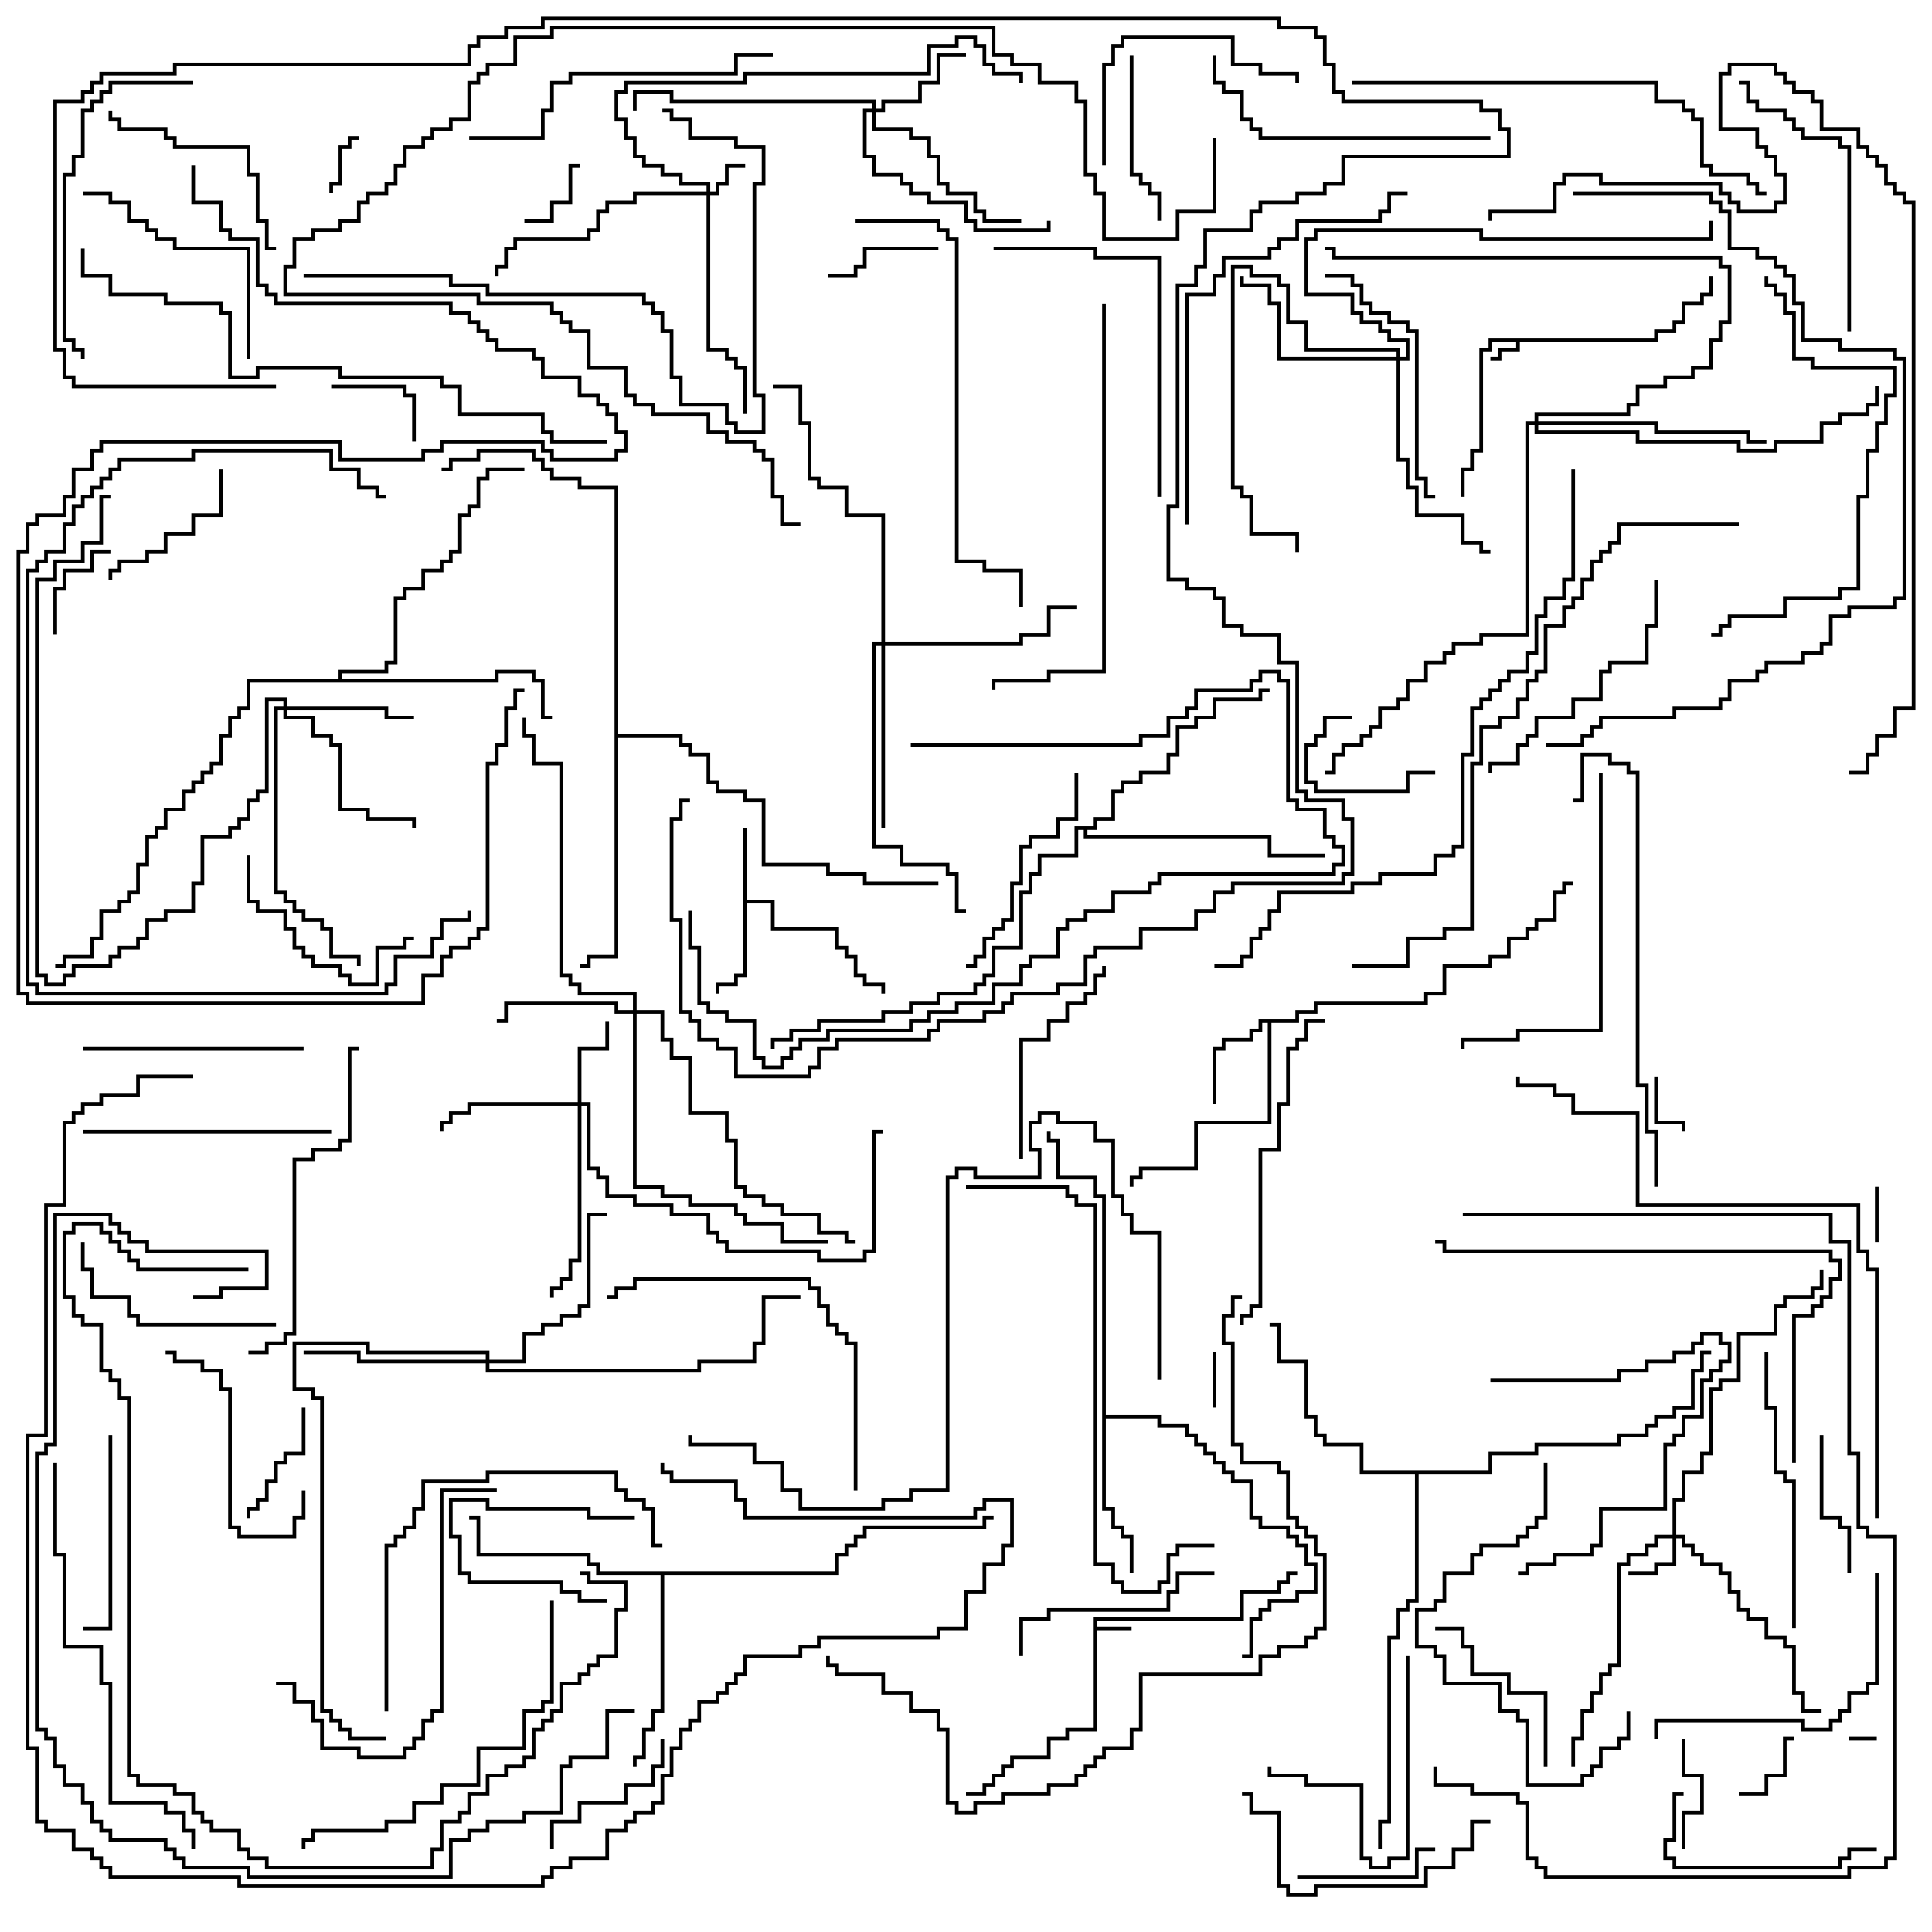 <svg version="1.1" width="105" height="105" xmlns="http://www.w3.org/2000/svg"><path d="M89.9,18.4L89.9,17.9L90.9,17.9L90.9,17.4L91.4,17.4L91.4,16.4L92.4,16.4L92.4,15.9L92.9,15.9L92.9,15L93.1,15L93.1,16.1L92.6,16.1L92.6,16.6L91.6,16.6L91.6,17.6L91.1,17.6L91.1,18.1L90.1,18.1L90.1,18.6L82.6,18.6L82.6,19.1L81.6,19.1L81.6,19.6L81,19.6L81,19.4L81.4,19.4L81.4,18.9L82.4,18.9L82.4,18.6L81.1,18.6L81.1,19.1L80.6,19.1L80.6,24.6L80.1,24.6L80.1,25.6L79.6,25.6L79.6,27L79.4,27L79.4,25.4L79.9,25.4L79.9,24.4L80.4,24.4L80.4,18.9L80.9,18.9L80.9,18.4z" stroke="none"/><path d="M59.4,87.9L67.4,87.9L67.4,86.4L69.4,86.4L69.4,85.9L69.9,85.9L69.9,85.4L70.5,85.4L70.5,85.6L70.1,85.6L70.1,86.1L69.6,86.1L69.6,86.6L67.6,86.6L67.6,88.1L59.6,88.1L59.6,88.4L61.5,88.4L61.5,88.6L59.6,88.6L59.6,94.1L58.1,94.1L58.1,94.6L57.1,94.6L57.1,95.6L55.1,95.6L55.1,96.1L54.6,96.1L54.6,96.6L54.1,96.6L54.1,97.1L53.6,97.1L53.6,97.6L52.5,97.6L52.5,97.4L53.4,97.4L53.4,96.9L53.9,96.9L53.9,96.4L54.4,96.4L54.4,95.9L54.9,95.9L54.9,95.4L56.9,95.4L56.9,94.4L57.9,94.4L57.9,93.9L59.4,93.9z" stroke="none"/><path d="M40.4,45L40.6,45L40.6,48.9L42.1,48.9L42.1,50.4L45.6,50.4L45.6,51.4L46.1,51.4L46.1,51.9L46.6,51.9L46.6,52.9L47.1,52.9L47.1,53.4L48.1,53.4L48.1,54L47.9,54L47.9,53.6L46.9,53.6L46.9,53.1L46.4,53.1L46.4,52.1L45.9,52.1L45.9,51.6L45.4,51.6L45.4,50.6L41.9,50.6L41.9,49.1L40.6,49.1L40.6,53.1L40.1,53.1L40.1,53.6L39.1,53.6L39.1,54L38.9,54L38.9,53.4L39.9,53.4L39.9,52.9L40.4,52.9z" stroke="none"/><path d="M70.4,55.4L70.4,54.9L71.4,54.9L71.4,54.4L77.4,54.4L77.4,53.9L78.4,53.9L78.4,52.4L80.9,52.4L80.9,51.9L81.9,51.9L81.9,50.9L82.9,50.9L82.9,50.4L83.4,50.4L83.4,49.9L84.4,49.9L84.4,48.4L84.9,48.4L84.9,47.9L85.5,47.9L85.5,48.1L85.1,48.1L85.1,48.6L84.6,48.6L84.6,50.1L83.6,50.1L83.6,50.6L83.1,50.6L83.1,51.1L82.1,51.1L82.1,52.1L81.1,52.1L81.1,52.6L78.6,52.6L78.6,54.1L77.6,54.1L77.6,54.6L71.6,54.6L71.6,55.1L70.6,55.1L70.6,55.6L69.1,55.6L69.1,61.1L65.1,61.1L65.1,63.6L62.1,63.6L62.1,64.1L61.6,64.1L61.6,64.5L61.4,64.5L61.4,63.9L61.9,63.9L61.9,63.4L64.9,63.4L64.9,60.9L68.9,60.9L68.9,55.6L68.6,55.6L68.6,56.1L68.1,56.1L68.1,56.6L66.6,56.6L66.6,57.1L66.1,57.1L66.1,60L65.9,60L65.9,56.9L66.4,56.9L66.4,56.4L67.9,56.4L67.9,55.9L68.4,55.9L68.4,55.4z" stroke="none"/><path d="M59.9,65.1L59.4,65.1L59.4,64.1L57.4,64.1L57.4,62.1L56.9,62.1L56.9,61.5L57.1,61.5L57.1,61.9L57.6,61.9L57.6,63.9L59.6,63.9L59.6,64.9L60.1,64.9L60.1,76.9L63.1,76.9L63.1,77.4L64.6,77.4L64.6,77.9L65.1,77.9L65.1,78.4L65.6,78.4L65.6,78.9L66.1,78.9L66.1,79.4L66.6,79.4L66.6,79.9L67.1,79.9L67.1,80.4L68.1,80.4L68.1,82.4L68.6,82.4L68.6,82.9L70.1,82.9L70.1,83.4L70.6,83.4L70.6,83.9L71.1,83.9L71.1,84.9L71.6,84.9L71.6,86.6L70.6,86.6L70.6,87.1L69.1,87.1L69.1,87.6L68.6,87.6L68.6,88.1L68.1,88.1L68.1,90.1L67.5,90.1L67.5,89.9L67.9,89.9L67.9,87.9L68.4,87.9L68.4,87.4L68.9,87.4L68.9,86.9L70.4,86.9L70.4,86.4L71.4,86.4L71.4,85.1L70.9,85.1L70.9,84.1L70.4,84.1L70.4,83.6L69.9,83.6L69.9,83.1L68.4,83.1L68.4,82.6L67.9,82.6L67.9,80.6L66.9,80.6L66.9,80.1L66.4,80.1L66.4,79.6L65.9,79.6L65.9,79.1L65.4,79.1L65.4,78.6L64.9,78.6L64.9,78.1L64.4,78.1L64.4,77.6L62.9,77.6L62.9,77.1L60.1,77.1L60.1,81.9L60.6,81.9L60.6,82.9L61.1,82.9L61.1,83.4L61.6,83.4L61.6,85.5L61.4,85.5L61.4,83.6L60.9,83.6L60.9,83.1L60.4,83.1L60.4,82.1L59.9,82.1z" stroke="none"/><path d="M45.4,85.4L45.4,84.4L45.9,84.4L45.9,83.9L46.4,83.9L46.4,83.4L46.9,83.4L46.9,82.9L53.4,82.9L53.4,82.4L54,82.4L54,82.6L53.6,82.6L53.6,83.1L47.1,83.1L47.1,83.6L46.6,83.6L46.6,84.1L46.1,84.1L46.1,84.6L45.6,84.6L45.6,85.6L36.1,85.6L36.1,93.1L35.6,93.1L35.6,94.1L35.1,94.1L35.1,95.6L34.6,95.6L34.6,96L34.4,96L34.4,95.4L34.9,95.4L34.9,93.9L35.4,93.9L35.4,92.9L35.9,92.9L35.9,85.6L32.4,85.6L32.4,85.1L31.9,85.1L31.9,84.6L25.9,84.6L25.9,82.6L25.5,82.6L25.5,82.4L26.1,82.4L26.1,84.4L32.1,84.4L32.1,84.9L32.6,84.9L32.6,85.4z" stroke="none"/><path d="M80.9,79.9L80.9,78.9L83.4,78.9L83.4,78.4L87.9,78.4L87.9,77.9L89.4,77.9L89.4,77.4L89.9,77.4L89.9,76.9L90.9,76.9L90.9,76.4L91.9,76.4L91.9,74.4L92.4,74.4L92.4,73.4L93,73.4L93,73.6L92.6,73.6L92.6,74.6L92.1,74.6L92.1,76.6L91.1,76.6L91.1,77.1L90.1,77.1L90.1,77.6L89.6,77.6L89.6,78.1L88.1,78.1L88.1,78.6L83.6,78.6L83.6,79.1L81.1,79.1L81.1,80.1L77.1,80.1L77.1,87.1L76.6,87.1L76.6,87.6L76.1,87.6L76.1,89.1L75.6,89.1L75.6,99.1L75.1,99.1L75.1,100.5L74.9,100.5L74.9,98.9L75.4,98.9L75.4,88.9L75.9,88.9L75.9,87.4L76.4,87.4L76.4,86.9L76.9,86.9L76.9,80.1L73.9,80.1L73.9,78.6L71.9,78.6L71.9,78.1L71.4,78.1L71.4,77.1L70.9,77.1L70.9,74.1L69.4,74.1L69.4,72.1L69,72.1L69,71.9L69.6,71.9L69.6,73.9L71.1,73.9L71.1,76.9L71.6,76.9L71.6,77.9L72.1,77.9L72.1,78.4L74.1,78.4L74.1,79.9z" stroke="none"/><path d="M18.4,36.9L18.4,36.4L20.9,36.4L20.9,35.9L21.4,35.9L21.4,32.4L21.9,32.4L21.9,31.9L22.9,31.9L22.9,30.9L23.9,30.9L23.9,30.4L24.4,30.4L24.4,29.9L24.9,29.9L24.9,27.9L25.4,27.9L25.4,27.4L25.9,27.4L25.9,25.9L26.4,25.9L26.4,25.4L28.5,25.4L28.5,25.6L26.6,25.6L26.6,26.1L26.1,26.1L26.1,27.6L25.6,27.6L25.6,28.1L25.1,28.1L25.1,30.1L24.6,30.1L24.6,30.6L24.1,30.6L24.1,31.1L23.1,31.1L23.1,32.1L22.1,32.1L22.1,32.6L21.6,32.6L21.6,36.1L21.1,36.1L21.1,36.6L18.6,36.6L18.6,36.9L26.9,36.9L26.9,36.4L29.1,36.4L29.1,36.9L29.6,36.9L29.6,38.9L30,38.9L30,39.1L29.4,39.1L29.4,37.1L28.9,37.1L28.9,36.6L27.1,36.6L27.1,37.1L13.6,37.1L13.6,38.6L13.1,38.6L13.1,39.1L12.6,39.1L12.6,40.1L12.1,40.1L12.1,41.6L11.6,41.6L11.6,42.1L11.1,42.1L11.1,42.6L10.6,42.6L10.6,43.1L10.1,43.1L10.1,44.1L9.1,44.1L9.1,45.1L8.6,45.1L8.6,45.6L8.1,45.6L8.1,47.1L7.6,47.1L7.6,48.6L7.1,48.6L7.1,49.1L6.6,49.1L6.6,49.6L5.6,49.6L5.6,51.1L5.1,51.1L5.1,52.1L3.6,52.1L3.6,52.6L3,52.6L3,52.4L3.4,52.4L3.4,51.9L4.9,51.9L4.9,50.9L5.4,50.9L5.4,49.4L6.4,49.4L6.4,48.9L6.9,48.9L6.9,48.4L7.4,48.4L7.4,46.9L7.9,46.9L7.9,45.4L8.4,45.4L8.4,44.9L8.9,44.9L8.9,43.9L9.9,43.9L9.9,42.9L10.4,42.9L10.4,42.4L10.9,42.4L10.9,41.9L11.4,41.9L11.4,41.4L11.9,41.4L11.9,39.9L12.4,39.9L12.4,38.9L12.9,38.9L12.9,38.4L13.4,38.4L13.4,36.9z" stroke="none"/><path d="M59.4,44.9L59.4,44.4L60.4,44.4L60.4,42.9L60.9,42.9L60.9,42.4L61.9,42.4L61.9,41.9L63.4,41.9L63.4,40.9L63.9,40.9L63.9,39.4L64.9,39.4L64.9,38.9L65.9,38.9L65.9,37.9L68.4,37.9L68.4,37.4L69,37.4L69,37.6L68.6,37.6L68.6,38.1L66.1,38.1L66.1,39.1L65.1,39.1L65.1,39.6L64.1,39.6L64.1,41.1L63.6,41.1L63.6,42.1L62.1,42.1L62.1,42.6L61.1,42.6L61.1,43.1L60.6,43.1L60.6,44.6L59.6,44.6L59.6,45.1L59.1,45.1L59.1,45.4L69.1,45.4L69.1,46.4L72,46.4L72,46.6L68.9,46.6L68.9,45.6L58.9,45.6L58.9,45.1L58.6,45.1L58.6,46.6L56.6,46.6L56.6,47.6L56.1,47.6L56.1,48.6L55.6,48.6L55.6,51.6L54.1,51.6L54.1,53.1L53.6,53.1L53.6,53.6L53.1,53.6L53.1,54.1L51.1,54.1L51.1,54.6L49.6,54.6L49.6,55.1L48.1,55.1L48.1,55.6L44.6,55.6L44.6,56.1L43.1,56.1L43.1,56.6L42.1,56.6L42.1,57L41.9,57L41.9,56.4L42.9,56.4L42.9,55.9L44.4,55.9L44.4,55.4L47.9,55.4L47.9,54.9L49.4,54.9L49.4,54.4L50.9,54.4L50.9,53.9L52.9,53.9L52.9,53.4L53.4,53.4L53.4,52.9L53.9,52.9L53.9,51.4L55.4,51.4L55.4,48.4L55.9,48.4L55.9,47.4L56.4,47.4L56.4,46.4L58.4,46.4L58.4,44.9z" stroke="none"/><path d="M33.4,26.6L31.4,26.6L31.4,26.1L29.9,26.1L29.9,25.6L29.4,25.6L29.4,25.1L28.9,25.1L28.9,24.6L26.1,24.6L26.1,25.1L24.6,25.1L24.6,25.6L24,25.6L24,25.4L24.4,25.4L24.4,24.9L25.9,24.9L25.9,24.4L29.1,24.4L29.1,24.9L29.6,24.9L29.6,25.4L30.1,25.4L30.1,25.9L31.6,25.9L31.6,26.4L33.6,26.4L33.6,39.9L37.1,39.9L37.1,40.4L37.6,40.4L37.6,40.9L38.6,40.9L38.6,42.4L39.1,42.4L39.1,42.9L40.6,42.9L40.6,43.4L41.6,43.4L41.6,46.9L45.1,46.9L45.1,47.4L47.1,47.4L47.1,47.9L51,47.9L51,48.1L46.9,48.1L46.9,47.6L44.9,47.6L44.9,47.1L41.4,47.1L41.4,43.6L40.4,43.6L40.4,43.1L38.9,43.1L38.9,42.6L38.4,42.6L38.4,41.1L37.4,41.1L37.4,40.6L36.9,40.6L36.9,40.1L33.6,40.1L33.6,52.1L32.1,52.1L32.1,52.6L31.5,52.6L31.5,52.4L31.9,52.4L31.9,51.9L33.4,51.9z" stroke="none"/><path d="M38.4,10.4L38.4,10.1L36.9,10.1L36.9,9.6L35.9,9.6L35.9,9.1L34.9,9.1L34.9,8.6L34.4,8.6L34.4,7.6L33.9,7.6L33.9,6.6L33.4,6.6L33.4,4.9L33.9,4.9L33.9,4.4L40.4,4.4L40.4,3.9L50.4,3.9L50.4,2.4L51.9,2.4L51.9,1.9L53.1,1.9L53.1,2.4L53.6,2.4L53.6,3.4L54.1,3.4L54.1,3.9L55.6,3.9L55.6,4.5L55.4,4.5L55.4,4.1L53.9,4.1L53.9,3.6L53.4,3.6L53.4,2.6L52.9,2.6L52.9,2.1L52.1,2.1L52.1,2.6L50.6,2.6L50.6,4.1L40.6,4.1L40.6,4.6L34.1,4.6L34.1,5.1L33.6,5.1L33.6,6.4L34.1,6.4L34.1,7.4L34.6,7.4L34.6,8.4L35.1,8.4L35.1,8.9L36.1,8.9L36.1,9.4L37.1,9.4L37.1,9.9L38.6,9.9L38.6,10.4L38.9,10.4L38.9,9.9L39.4,9.9L39.4,8.9L40.5,8.9L40.5,9.1L39.6,9.1L39.6,10.1L39.1,10.1L39.1,10.6L38.6,10.6L38.6,18.9L39.6,18.9L39.6,19.4L40.1,19.4L40.1,19.9L40.6,19.9L40.6,22.5L40.4,22.5L40.4,20.1L39.9,20.1L39.9,19.6L39.4,19.6L39.4,19.1L38.4,19.1L38.4,10.6L34.6,10.6L34.6,11.1L33.1,11.1L33.1,11.6L32.6,11.6L32.6,12.6L32.1,12.6L32.1,13.1L28.1,13.1L28.1,13.6L27.6,13.6L27.6,14.6L27.1,14.6L27.1,15L26.9,15L26.9,14.4L27.4,14.4L27.4,13.4L27.9,13.4L27.9,12.9L31.9,12.9L31.9,12.4L32.4,12.4L32.4,11.4L32.9,11.4L32.9,10.9L34.4,10.9L34.4,10.4z" stroke="none"/><path d="M90.9,83.4L90.9,81.4L91.4,81.4L91.4,79.9L92.4,79.9L92.4,78.9L92.9,78.9L92.9,75.4L93.4,75.4L93.4,74.9L94.4,74.9L94.4,72.4L96.4,72.4L96.4,70.9L96.9,70.9L96.9,70.4L98.4,70.4L98.4,69.9L98.9,69.9L98.9,69L99.1,69L99.1,70.1L98.6,70.1L98.6,70.6L97.1,70.6L97.1,71.1L96.6,71.1L96.6,72.6L94.6,72.6L94.6,75.1L93.6,75.1L93.6,75.6L93.1,75.6L93.1,79.1L92.6,79.1L92.6,80.1L91.6,80.1L91.6,81.6L91.1,81.6L91.1,83.4L91.6,83.4L91.6,83.9L92.1,83.9L92.1,84.4L92.6,84.4L92.6,84.9L93.6,84.9L93.6,85.4L94.1,85.4L94.1,86.4L94.6,86.4L94.6,87.4L95.1,87.4L95.1,87.9L96.1,87.9L96.1,88.9L97.1,88.9L97.1,89.4L97.6,89.4L97.6,91.9L98.1,91.9L98.1,92.9L99,92.9L99,93.1L97.9,93.1L97.9,92.1L97.4,92.1L97.4,89.6L96.9,89.6L96.9,89.1L95.9,89.1L95.9,88.1L94.9,88.1L94.9,87.6L94.4,87.6L94.4,86.6L93.9,86.6L93.9,85.6L93.4,85.6L93.4,85.1L92.4,85.1L92.4,84.6L91.9,84.6L91.9,84.1L91.4,84.1L91.4,83.6L91.1,83.6L91.1,85.1L90.1,85.1L90.1,85.6L88.5,85.6L88.5,85.4L89.9,85.4L89.9,84.9L90.9,84.9L90.9,83.6L90.1,83.6L90.1,84.1L89.6,84.1L89.6,84.6L88.6,84.6L88.6,85.1L88.1,85.1L88.1,90.6L87.6,90.6L87.6,91.1L87.1,91.1L87.1,92.1L86.6,92.1L86.6,93.1L86.1,93.1L86.1,94.6L85.6,94.6L85.6,96L85.4,96L85.4,94.4L85.9,94.4L85.9,92.9L86.4,92.9L86.4,91.9L86.9,91.9L86.9,90.9L87.4,90.9L87.4,90.4L87.9,90.4L87.9,84.9L88.4,84.9L88.4,84.4L89.4,84.4L89.4,83.9L89.9,83.9L89.9,83.4z" stroke="none"/><path d="M31.4,59.9L31.4,56.9L32.9,56.9L32.9,55.5L33.1,55.5L33.1,57.1L31.6,57.1L31.6,59.9L32.1,59.9L32.1,63.4L32.6,63.4L32.6,63.9L33.1,63.9L33.1,64.9L34.6,64.9L34.6,65.4L36.6,65.4L36.6,65.9L38.6,65.9L38.6,66.9L39.1,66.9L39.1,67.4L39.6,67.4L39.6,67.9L44.6,67.9L44.6,68.4L46.9,68.4L46.9,67.9L47.4,67.9L47.4,61.4L48,61.4L48,61.6L47.6,61.6L47.6,68.1L47.1,68.1L47.1,68.6L44.4,68.6L44.4,68.1L39.4,68.1L39.4,67.6L38.9,67.6L38.9,67.1L38.4,67.1L38.4,66.1L36.4,66.1L36.4,65.6L34.4,65.6L34.4,65.1L32.9,65.1L32.9,64.1L32.4,64.1L32.4,63.6L31.9,63.6L31.9,60.1L31.6,60.1L31.6,68.6L31.1,68.6L31.1,69.6L30.6,69.6L30.6,70.1L30.1,70.1L30.1,70.5L29.9,70.5L29.9,69.9L30.4,69.9L30.4,69.4L30.9,69.4L30.9,68.4L31.4,68.4L31.4,60.1L25.6,60.1L25.6,60.6L24.6,60.6L24.6,61.1L24.1,61.1L24.1,61.5L23.9,61.5L23.9,60.9L24.4,60.9L24.4,60.4L25.4,60.4L25.4,59.9z" stroke="none"/><path d="M47.4,5.9L47.4,5.6L36.4,5.6L36.4,5.1L34.6,5.1L34.6,6L34.4,6L34.4,4.9L36.6,4.9L36.6,5.4L47.6,5.4L47.6,5.9L47.9,5.9L47.9,5.4L49.9,5.4L49.9,4.4L50.9,4.4L50.9,2.9L52.5,2.9L52.5,3.1L51.1,3.1L51.1,4.6L50.1,4.6L50.1,5.6L48.1,5.6L48.1,6.1L47.6,6.1L47.6,6.9L49.6,6.9L49.6,7.4L50.6,7.4L50.6,8.4L51.1,8.4L51.1,9.9L51.6,9.9L51.6,10.4L53.1,10.4L53.1,11.4L53.6,11.4L53.6,11.9L55.5,11.9L55.5,12.1L53.4,12.1L53.4,11.6L52.9,11.6L52.9,10.6L51.4,10.6L51.4,10.1L50.9,10.1L50.9,8.6L50.4,8.6L50.4,7.6L49.4,7.6L49.4,7.1L47.4,7.1L47.4,6.1L47.1,6.1L47.1,8.4L47.6,8.4L47.6,9.4L49.1,9.4L49.1,9.9L49.6,9.9L49.6,10.4L50.6,10.4L50.6,10.9L52.6,10.9L52.6,11.9L53.1,11.9L53.1,12.4L56.9,12.4L56.9,12L57.1,12L57.1,12.6L52.9,12.6L52.9,12.1L52.4,12.1L52.4,11.1L50.4,11.1L50.4,10.6L49.4,10.6L49.4,10.1L48.9,10.1L48.9,9.6L47.4,9.6L47.4,8.6L46.9,8.6L46.9,5.9z" stroke="none"/><path d="M15.4,38.4L15.4,38.1L14.6,38.1L14.6,43.1L14.1,43.1L14.1,43.6L13.6,43.6L13.6,44.6L13.1,44.6L13.1,45.1L12.6,45.1L12.6,45.6L11.1,45.6L11.1,48.1L10.6,48.1L10.6,49.6L9.1,49.6L9.1,50.1L8.1,50.1L8.1,51.1L7.6,51.1L7.6,51.6L6.6,51.6L6.6,52.1L6.1,52.1L6.1,52.6L4.1,52.6L4.1,53.1L3.6,53.1L3.6,53.6L2.4,53.6L2.4,53.1L1.9,53.1L1.9,31.4L2.9,31.4L2.9,30.4L4.4,30.4L4.4,29.4L5.4,29.4L5.4,26.9L6,26.9L6,27.1L5.6,27.1L5.6,29.6L4.6,29.6L4.6,30.6L3.1,30.6L3.1,31.6L2.1,31.6L2.1,52.9L2.6,52.9L2.6,53.4L3.4,53.4L3.4,52.9L3.9,52.9L3.9,52.4L5.9,52.4L5.9,51.9L6.4,51.9L6.4,51.4L7.4,51.4L7.4,50.9L7.9,50.9L7.9,49.9L8.9,49.9L8.9,49.4L10.4,49.4L10.4,47.9L10.9,47.9L10.9,45.4L12.4,45.4L12.4,44.9L12.9,44.9L12.9,44.4L13.4,44.4L13.4,43.4L13.9,43.4L13.9,42.9L14.4,42.9L14.4,37.9L15.6,37.9L15.6,38.4L21.1,38.4L21.1,38.9L22.5,38.9L22.5,39.1L20.9,39.1L20.9,38.6L15.6,38.6L15.6,38.9L17.1,38.9L17.1,39.9L18.1,39.9L18.1,40.4L18.6,40.4L18.6,43.9L20.1,43.9L20.1,44.4L22.6,44.4L22.6,45L22.4,45L22.4,44.6L19.9,44.6L19.9,44.1L18.4,44.1L18.4,40.6L17.9,40.6L17.9,40.1L16.9,40.1L16.9,39.1L15.4,39.1L15.4,38.6L15.1,38.6L15.1,48.4L15.6,48.4L15.6,48.9L16.1,48.9L16.1,49.4L16.6,49.4L16.6,49.9L17.6,49.9L17.6,50.4L18.1,50.4L18.1,51.9L19.6,51.9L19.6,52.5L19.4,52.5L19.4,52.1L17.9,52.1L17.9,50.6L17.4,50.6L17.4,50.1L16.4,50.1L16.4,49.6L15.9,49.6L15.9,49.1L15.4,49.1L15.4,48.6L14.9,48.6L14.9,38.4z" stroke="none"/><path d="M34.4,54.9L34.4,54.1L31.4,54.1L31.4,53.6L30.9,53.6L30.9,53.1L30.4,53.1L30.4,41.6L28.9,41.6L28.9,40.1L28.4,40.1L28.4,39L28.6,39L28.6,39.9L29.1,39.9L29.1,41.4L30.6,41.4L30.6,52.9L31.1,52.9L31.1,53.4L31.6,53.4L31.6,53.9L34.6,53.9L34.6,54.9L36.1,54.9L36.1,56.4L36.6,56.4L36.6,57.4L37.6,57.4L37.6,60.4L39.6,60.4L39.6,61.9L40.1,61.9L40.1,64.4L40.6,64.4L40.6,64.9L41.6,64.9L41.6,65.4L42.6,65.4L42.6,65.9L44.6,65.9L44.6,66.9L46.1,66.9L46.1,67.4L46.5,67.4L46.5,67.6L45.9,67.6L45.9,67.1L44.4,67.1L44.4,66.1L42.4,66.1L42.4,65.6L41.4,65.6L41.4,65.1L40.4,65.1L40.4,64.6L39.9,64.6L39.9,62.1L39.4,62.1L39.4,60.6L37.4,60.6L37.4,57.6L36.4,57.6L36.4,56.6L35.9,56.6L35.9,55.1L34.6,55.1L34.6,64.4L36.1,64.4L36.1,64.9L37.6,64.9L37.6,65.4L40.1,65.4L40.1,65.9L40.6,65.9L40.6,66.4L42.6,66.4L42.6,67.4L45,67.4L45,67.6L42.4,67.6L42.4,66.6L40.4,66.6L40.4,66.1L39.9,66.1L39.9,65.6L37.4,65.6L37.4,65.1L35.9,65.1L35.9,64.6L34.4,64.6L34.4,55.1L33.4,55.1L33.4,54.6L27.6,54.6L27.6,55.6L27,55.6L27,55.4L27.4,55.4L27.4,54.4L33.6,54.4L33.6,54.9z" stroke="none"/><path d="M75.9,19.4L75.9,19.1L70.9,19.1L70.9,17.6L69.9,17.6L69.9,15.6L69.4,15.6L69.4,15.1L67.9,15.1L67.9,14.6L67.1,14.6L67.1,26.4L67.6,26.4L67.6,26.9L68.1,26.9L68.1,28.9L70.6,28.9L70.6,30L70.4,30L70.4,29.1L67.9,29.1L67.9,27.1L67.4,27.1L67.4,26.6L66.9,26.6L66.9,14.4L68.1,14.4L68.1,14.9L69.6,14.9L69.6,15.4L70.1,15.4L70.1,17.4L71.1,17.4L71.1,18.9L76.1,18.9L76.1,19.4L76.4,19.4L76.4,18.6L75.4,18.6L75.4,18.1L74.9,18.1L74.9,17.6L73.9,17.6L73.9,17.1L73.4,17.1L73.4,16.1L70.9,16.1L70.9,12.9L71.4,12.9L71.4,12.4L80.6,12.4L80.6,12.9L92.9,12.9L92.9,12L93.1,12L93.1,13.1L80.4,13.1L80.4,12.6L71.6,12.6L71.6,13.1L71.1,13.1L71.1,15.9L73.6,15.9L73.6,16.9L74.1,16.9L74.1,17.4L75.1,17.4L75.1,17.9L75.6,17.9L75.6,18.4L76.6,18.4L76.6,19.6L76.1,19.6L76.1,24.9L76.6,24.9L76.6,26.4L77.1,26.4L77.1,27.9L79.6,27.9L79.6,29.4L80.6,29.4L80.6,29.9L81,29.9L81,30.1L80.4,30.1L80.4,29.6L79.4,29.6L79.4,28.1L76.9,28.1L76.9,26.6L76.4,26.6L76.4,25.1L75.9,25.1L75.9,19.6L69.4,19.6L69.4,16.6L68.9,16.6L68.9,15.6L67.4,15.6L67.4,15L67.6,15L67.6,15.4L69.1,15.4L69.1,16.4L69.6,16.4L69.6,19.4z" stroke="none"/><path d="M47.9,34.9L47.9,28.1L45.9,28.1L45.9,26.6L44.4,26.6L44.4,26.1L43.9,26.1L43.9,23.1L43.4,23.1L43.4,21.1L42,21.1L42,20.9L43.6,20.9L43.6,22.9L44.1,22.9L44.1,25.9L44.6,25.9L44.6,26.4L46.1,26.4L46.1,27.9L48.1,27.9L48.1,34.9L55.4,34.9L55.4,34.4L56.9,34.4L56.9,32.9L58.5,32.9L58.5,33.1L57.1,33.1L57.1,34.6L55.6,34.6L55.6,35.1L48.1,35.1L48.1,45L47.9,45L47.9,35.1L47.6,35.1L47.6,45.9L49.1,45.9L49.1,46.9L51.6,46.9L51.6,47.4L52.1,47.4L52.1,49.4L52.5,49.4L52.5,49.6L51.9,49.6L51.9,47.6L51.4,47.6L51.4,47.1L48.9,47.1L48.9,46.1L47.4,46.1L47.4,34.9z" stroke="none"/><path d="M26.4,73.9L26.4,73.6L19.9,73.6L19.9,73.1L16.1,73.1L16.1,75.4L17.1,75.4L17.1,75.9L17.6,75.9L17.6,92.9L18.1,92.9L18.1,93.4L18.6,93.4L18.6,93.9L19.1,93.9L19.1,94.4L21,94.4L21,94.6L18.9,94.6L18.9,94.1L18.4,94.1L18.4,93.6L17.9,93.6L17.9,93.1L17.4,93.1L17.4,76.1L16.9,76.1L16.9,75.6L15.9,75.6L15.9,72.9L20.1,72.9L20.1,73.4L26.6,73.4L26.6,73.9L28.4,73.9L28.4,72.4L29.4,72.4L29.4,71.9L30.4,71.9L30.4,71.4L31.4,71.4L31.4,70.9L31.9,70.9L31.9,65.9L33,65.9L33,66.1L32.1,66.1L32.1,71.1L31.6,71.1L31.6,71.6L30.6,71.6L30.6,72.1L29.6,72.1L29.6,72.6L28.6,72.6L28.6,74.1L26.6,74.1L26.6,74.4L37.9,74.4L37.9,73.9L40.9,73.9L40.9,72.9L41.4,72.9L41.4,70.4L43.5,70.4L43.5,70.6L41.6,70.6L41.6,73.1L41.1,73.1L41.1,74.1L38.1,74.1L38.1,74.6L26.4,74.6L26.4,74.1L19.4,74.1L19.4,73.6L16.5,73.6L16.5,73.4L19.6,73.4L19.6,73.9z" stroke="none"/><path d="M83.4,22.9L83.4,22.4L88.4,22.4L88.4,21.9L88.9,21.9L88.9,20.9L90.4,20.9L90.4,20.4L91.9,20.4L91.9,19.9L92.9,19.9L92.9,18.4L93.4,18.4L93.4,17.4L93.9,17.4L93.9,14.6L93.4,14.6L93.4,14.1L72.4,14.1L72.4,13.6L72,13.6L72,13.4L72.6,13.4L72.6,13.9L93.6,13.9L93.6,14.4L94.1,14.4L94.1,17.6L93.6,17.6L93.6,18.6L93.1,18.6L93.1,20.1L92.1,20.1L92.1,20.6L90.6,20.6L90.6,21.1L89.1,21.1L89.1,22.1L88.6,22.1L88.6,22.6L83.6,22.6L83.6,22.9L90.1,22.9L90.1,23.4L95.1,23.4L95.1,23.9L96,23.9L96,24.1L94.9,24.1L94.9,23.6L89.9,23.6L89.9,23.1L83.6,23.1L83.6,23.4L89.1,23.4L89.1,23.9L94.6,23.9L94.6,24.4L96.4,24.4L96.4,23.9L98.9,23.9L98.9,22.9L99.9,22.9L99.9,22.4L101.4,22.4L101.4,21.9L101.9,21.9L101.9,21L102.1,21L102.1,22.1L101.6,22.1L101.6,22.6L100.1,22.6L100.1,23.1L99.1,23.1L99.1,24.1L96.6,24.1L96.6,24.6L94.4,24.6L94.4,24.1L88.9,24.1L88.9,23.6L83.4,23.6L83.4,23.1L83.1,23.1L83.1,34.6L80.6,34.6L80.6,35.1L79.1,35.1L79.1,35.6L78.6,35.6L78.6,36.1L77.6,36.1L77.6,37.1L76.6,37.1L76.6,38.1L76.1,38.1L76.1,38.6L75.1,38.6L75.1,39.6L74.6,39.6L74.6,40.1L74.1,40.1L74.1,40.6L73.1,40.6L73.1,41.1L72.6,41.1L72.6,42.1L72,42.1L72,41.9L72.4,41.9L72.4,40.9L72.9,40.9L72.9,40.4L73.9,40.4L73.9,39.9L74.4,39.9L74.4,39.4L74.9,39.4L74.9,38.4L75.9,38.4L75.9,37.9L76.4,37.9L76.4,36.9L77.4,36.9L77.4,35.9L78.4,35.9L78.4,35.4L78.9,35.4L78.9,34.9L80.4,34.9L80.4,34.4L82.9,34.4L82.9,22.9z" stroke="none"/><path d="M100.5,94.6L100.5,94.4L102,94.4L102,94.6z" stroke="none"/><path d="M102.1,67.5L101.9,67.5L101.9,64.5L102.1,64.5z" stroke="none"/><path d="M65.9,73.5L66.1,73.5L66.1,76.5L65.9,76.5z" stroke="none"/><path d="M19.5,7.4L19.5,7.6L19.1,7.6L19.1,8.1L18.6,8.1L18.6,10.1L18.1,10.1L18.1,10.5L17.9,10.5L17.9,9.9L18.4,9.9L18.4,7.9L18.9,7.9L18.9,7.4z" stroke="none"/><path d="M89.9,58.5L90.1,58.5L90.1,60.9L91.6,60.9L91.6,61.5L91.4,61.5L91.4,61.1L89.9,61.1z" stroke="none"/><path d="M97.5,94.4L97.5,94.6L97.1,94.6L97.1,96.6L96.1,96.6L96.1,97.6L94.5,97.6L94.5,97.4L95.9,97.4L95.9,96.4L96.9,96.4L96.9,94.4z" stroke="none"/><path d="M31.5,8.9L31.5,9.1L31.1,9.1L31.1,11.1L30.1,11.1L30.1,12.1L28.5,12.1L28.5,11.9L29.9,11.9L29.9,10.9L30.9,10.9L30.9,8.9z" stroke="none"/><path d="M33,86.9L33,87.1L31.4,87.1L31.4,86.6L30.4,86.6L30.4,86.1L25.4,86.1L25.4,85.6L24.9,85.6L24.9,83.6L24.4,83.6L24.4,81.4L26.6,81.4L26.6,81.9L32.1,81.9L32.1,82.4L34.5,82.4L34.5,82.6L31.9,82.6L31.9,82.1L26.4,82.1L26.4,81.6L24.6,81.6L24.6,83.4L25.1,83.4L25.1,85.4L25.6,85.4L25.6,85.9L30.6,85.9L30.6,86.4L31.6,86.4L31.6,86.9z" stroke="none"/><path d="M3.1,34.5L2.9,34.5L2.9,31.9L3.4,31.9L3.4,30.9L4.9,30.9L4.9,29.9L6,29.9L6,30.1L5.1,30.1L5.1,31.1L3.6,31.1L3.6,32.1L3.1,32.1z" stroke="none"/><path d="M18,21.1L18,20.9L22.1,20.9L22.1,21.4L22.6,21.4L22.6,24L22.4,24L22.4,21.6L21.9,21.6L21.9,21.1z" stroke="none"/><path d="M73.5,38.9L73.5,39.1L72.1,39.1L72.1,40.1L71.6,40.1L71.6,40.6L71.1,40.6L71.1,42.4L71.6,42.4L71.6,42.9L76.4,42.9L76.4,41.9L78,41.9L78,42.1L76.6,42.1L76.6,43.1L71.4,43.1L71.4,42.6L70.9,42.6L70.9,40.4L71.4,40.4L71.4,39.9L71.9,39.9L71.9,38.9z" stroke="none"/><path d="M91.6,100.5L91.4,100.5L91.4,98.4L92.4,98.4L92.4,96.6L91.4,96.6L91.4,94.5L91.6,94.5L91.6,96.4L92.6,96.4L92.6,98.6L91.6,98.6z" stroke="none"/><path d="M51,13.4L51,13.6L47.1,13.6L47.1,14.6L46.6,14.6L46.6,15.1L45,15.1L45,14.9L46.4,14.9L46.4,14.4L46.9,14.4L46.9,13.4z" stroke="none"/><path d="M16.4,76.5L16.6,76.5L16.6,79.1L15.6,79.1L15.6,79.6L15.1,79.6L15.1,80.6L14.6,80.6L14.6,81.6L14.1,81.6L14.1,82.1L13.6,82.1L13.6,82.5L13.4,82.5L13.4,81.9L13.9,81.9L13.9,81.4L14.4,81.4L14.4,80.4L14.9,80.4L14.9,79.4L15.4,79.4L15.4,78.9L16.4,78.9z" stroke="none"/><path d="M70.5,102.1L70.5,101.9L76.9,101.9L76.9,100.4L78,100.4L78,100.6L77.1,100.6L77.1,102.1z" stroke="none"/><path d="M100.6,85.5L100.4,85.5L100.4,83.1L99.9,83.1L99.9,82.6L98.9,82.6L98.9,78L99.1,78L99.1,82.4L100.1,82.4L100.1,82.9L100.6,82.9z" stroke="none"/><path d="M30.1,100.5L29.9,100.5L29.9,98.9L31.4,98.9L31.4,97.9L33.9,97.9L33.9,96.9L35.4,96.9L35.4,95.9L35.9,95.9L35.9,94.5L36.1,94.5L36.1,96.1L35.6,96.1L35.6,97.1L34.1,97.1L34.1,98.1L31.6,98.1L31.6,99.1L30.1,99.1z" stroke="none"/><path d="M11.9,25.5L12.1,25.5L12.1,28.1L10.6,28.1L10.6,29.1L9.1,29.1L9.1,30.1L8.1,30.1L8.1,30.6L6.6,30.6L6.6,31.1L6.1,31.1L6.1,31.5L5.9,31.5L5.9,30.9L6.4,30.9L6.4,30.4L7.9,30.4L7.9,29.9L8.9,29.9L8.9,28.9L10.4,28.9L10.4,27.9L11.9,27.9z" stroke="none"/><path d="M61.4,3L61.6,3L61.6,9.4L62.1,9.4L62.1,9.9L62.6,9.9L62.6,10.4L63.1,10.4L63.1,12L62.9,12L62.9,10.6L62.4,10.6L62.4,10.1L61.9,10.1L61.9,9.6L61.4,9.6z" stroke="none"/><path d="M76.4,90L76.6,90L76.6,101.1L75.6,101.1L75.6,101.6L74.4,101.6L74.4,101.1L73.9,101.1L73.9,97.1L70.9,97.1L70.9,96.6L68.9,96.6L68.9,96L69.1,96L69.1,96.4L71.1,96.4L71.1,96.9L74.1,96.9L74.1,100.9L74.6,100.9L74.6,101.4L75.4,101.4L75.4,100.9L76.4,100.9z" stroke="none"/><path d="M84.1,96L83.9,96L83.9,92.1L81.9,92.1L81.9,91.1L79.9,91.1L79.9,89.6L79.4,89.6L79.4,88.6L78,88.6L78,88.4L79.6,88.4L79.6,89.4L80.1,89.4L80.1,90.9L82.1,90.9L82.1,91.9L84.1,91.9z" stroke="none"/><path d="M13.4,46.5L13.6,46.5L13.6,48.9L14.1,48.9L14.1,49.4L15.6,49.4L15.6,50.4L16.1,50.4L16.1,51.4L16.6,51.4L16.6,51.9L17.1,51.9L17.1,52.4L18.6,52.4L18.6,52.9L19.1,52.9L19.1,53.4L20.4,53.4L20.4,51.4L21.9,51.4L21.9,50.9L22.5,50.9L22.5,51.1L22.1,51.1L22.1,51.6L20.6,51.6L20.6,53.6L18.9,53.6L18.9,53.1L18.4,53.1L18.4,52.6L16.9,52.6L16.9,52.1L16.4,52.1L16.4,51.6L15.9,51.6L15.9,50.6L15.4,50.6L15.4,49.6L13.9,49.6L13.9,49.1L13.4,49.1z" stroke="none"/><path d="M16.4,81L16.6,81L16.6,82.6L16.1,82.6L16.1,83.6L12.9,83.6L12.9,83.1L12.4,83.1L12.4,75.6L11.9,75.6L11.9,74.6L10.9,74.6L10.9,74.1L9.4,74.1L9.4,73.6L9,73.6L9,73.4L9.6,73.4L9.6,73.9L11.1,73.9L11.1,74.4L12.1,74.4L12.1,75.4L12.6,75.4L12.6,82.9L13.1,82.9L13.1,83.4L15.9,83.4L15.9,82.4L16.4,82.4z" stroke="none"/><path d="M81,75.1L81,74.9L87.9,74.9L87.9,74.4L89.4,74.4L89.4,73.9L90.9,73.9L90.9,73.4L91.9,73.4L91.9,72.9L92.4,72.9L92.4,72.4L93.6,72.4L93.6,72.9L94.1,72.9L94.1,74.1L93.6,74.1L93.6,74.6L93.1,74.6L93.1,75.1L92.6,75.1L92.6,77.1L91.6,77.1L91.6,78.1L91.1,78.1L91.1,78.6L90.6,78.6L90.6,82.1L87.1,82.1L87.1,84.1L86.6,84.1L86.6,84.6L84.6,84.6L84.6,85.1L83.1,85.1L83.1,85.6L82.5,85.6L82.5,85.4L82.9,85.4L82.9,84.9L84.4,84.9L84.4,84.4L86.4,84.4L86.4,83.9L86.9,83.9L86.9,81.9L90.4,81.9L90.4,78.4L90.9,78.4L90.9,77.9L91.4,77.9L91.4,76.9L92.4,76.9L92.4,74.9L92.9,74.9L92.9,74.4L93.4,74.4L93.4,73.9L93.9,73.9L93.9,73.1L93.4,73.1L93.4,72.6L92.6,72.6L92.6,73.1L92.1,73.1L92.1,73.6L91.1,73.6L91.1,74.1L89.6,74.1L89.6,74.6L88.1,74.6L88.1,75.1z" stroke="none"/><path d="M5.9,78L6.1,78L6.1,88.6L4.5,88.6L4.5,88.4L5.9,88.4z" stroke="none"/><path d="M91.5,97.4L91.5,97.6L91.1,97.6L91.1,100.1L90.6,100.1L90.6,100.9L91.1,100.9L91.1,101.4L99.9,101.4L99.9,100.9L100.4,100.9L100.4,100.4L102,100.4L102,100.6L100.6,100.6L100.6,101.1L100.1,101.1L100.1,101.6L90.9,101.6L90.9,101.1L90.4,101.1L90.4,99.9L90.9,99.9L90.9,97.4z" stroke="none"/><path d="M55.6,63L55.4,63L55.4,56.4L56.9,56.4L56.9,55.4L57.9,55.4L57.9,54.4L58.9,54.4L58.9,53.9L59.4,53.9L59.4,52.9L59.9,52.9L59.9,52.5L60.1,52.5L60.1,53.1L59.6,53.1L59.6,54.1L59.1,54.1L59.1,54.6L58.1,54.6L58.1,55.6L57.1,55.6L57.1,56.6L55.6,56.6z" stroke="none"/><path d="M60.1,9L59.9,9L59.9,3.4L60.4,3.4L60.4,2.4L60.9,2.4L60.9,1.9L67.1,1.9L67.1,3.4L68.6,3.4L68.6,3.9L70.6,3.9L70.6,4.5L70.4,4.5L70.4,4.1L68.4,4.1L68.4,3.6L66.9,3.6L66.9,2.1L61.1,2.1L61.1,2.6L60.6,2.6L60.6,3.6L60.1,3.6z" stroke="none"/><path d="M15,71.9L15,72.1L7.4,72.1L7.4,71.6L6.9,71.6L6.9,70.6L4.9,70.6L4.9,69.1L4.4,69.1L4.4,67.5L4.6,67.5L4.6,68.9L5.1,68.9L5.1,70.4L7.1,70.4L7.1,71.4L7.6,71.4L7.6,71.9z" stroke="none"/><path d="M55.6,90L55.4,90L55.4,87.9L56.9,87.9L56.9,87.4L63.4,87.4L63.4,86.4L63.9,86.4L63.9,85.4L66,85.4L66,85.6L64.1,85.6L64.1,86.6L63.6,86.6L63.6,87.6L57.1,87.6L57.1,88.1L55.6,88.1z" stroke="none"/><path d="M15,13.4L15,13.6L14.4,13.6L14.4,12.1L13.9,12.1L13.9,9.6L13.4,9.6L13.4,8.1L9.4,8.1L9.4,7.6L8.9,7.6L8.9,7.1L6.4,7.1L6.4,6.6L5.9,6.6L5.9,6L6.1,6L6.1,6.4L6.6,6.4L6.6,6.9L9.1,6.9L9.1,7.4L9.6,7.4L9.6,7.9L13.6,7.9L13.6,9.4L14.1,9.4L14.1,11.9L14.6,11.9L14.6,13.4z" stroke="none"/><path d="M4.5,57.1L4.5,56.9L16.5,56.9L16.5,57.1z" stroke="none"/><path d="M58.4,42L58.6,42L58.6,44.6L57.6,44.6L57.6,45.6L56.1,45.6L56.1,46.1L55.6,46.1L55.6,48.1L55.1,48.1L55.1,50.1L54.6,50.1L54.6,50.6L54.1,50.6L54.1,51.1L53.6,51.1L53.6,52.1L53.1,52.1L53.1,52.6L52.5,52.6L52.5,52.4L52.9,52.4L52.9,51.9L53.4,51.9L53.4,50.9L53.9,50.9L53.9,50.4L54.4,50.4L54.4,49.9L54.9,49.9L54.9,47.9L55.4,47.9L55.4,45.9L55.9,45.9L55.9,45.4L57.4,45.4L57.4,44.4L58.4,44.4z" stroke="none"/><path d="M13.6,19.5L13.4,19.5L13.4,13.6L9.4,13.6L9.4,13.1L8.4,13.1L8.4,12.6L7.9,12.6L7.9,12.1L6.9,12.1L6.9,11.1L5.9,11.1L5.9,10.6L4.5,10.6L4.5,10.4L6.1,10.4L6.1,10.9L7.1,10.9L7.1,11.9L8.1,11.9L8.1,12.4L8.6,12.4L8.6,12.9L9.6,12.9L9.6,13.4L13.6,13.4z" stroke="none"/><path d="M72,15.1L72,14.9L73.6,14.9L73.6,15.4L74.1,15.4L74.1,16.4L74.6,16.4L74.6,16.9L75.6,16.9L75.6,17.4L76.6,17.4L76.6,17.9L77.1,17.9L77.1,25.9L77.6,25.9L77.6,26.9L78,26.9L78,27.1L77.4,27.1L77.4,26.1L76.9,26.1L76.9,18.1L76.4,18.1L76.4,17.6L75.4,17.6L75.4,17.1L74.4,17.1L74.4,16.6L73.9,16.6L73.9,15.6L73.4,15.6L73.4,15.1z" stroke="none"/><path d="M18,61.4L18,61.6L4.5,61.6L4.5,61.4z" stroke="none"/><path d="M81,98.9L81,99.1L80.1,99.1L80.1,100.6L79.1,100.6L79.1,101.6L77.6,101.6L77.6,102.6L71.6,102.6L71.6,103.1L69.9,103.1L69.9,102.6L69.4,102.6L69.4,98.6L67.9,98.6L67.9,97.6L67.5,97.6L67.5,97.4L68.1,97.4L68.1,98.4L69.6,98.4L69.6,102.4L70.1,102.4L70.1,102.9L71.4,102.9L71.4,102.4L77.4,102.4L77.4,101.4L78.9,101.4L78.9,100.4L79.9,100.4L79.9,98.9z" stroke="none"/><path d="M89.9,31.5L90.1,31.5L90.1,34.1L89.6,34.1L89.6,36.1L87.6,36.1L87.6,36.6L87.1,36.6L87.1,38.1L85.6,38.1L85.6,39.1L83.6,39.1L83.6,40.1L83.1,40.1L83.1,40.6L82.6,40.6L82.6,41.6L81.1,41.6L81.1,42L80.9,42L80.9,41.4L82.4,41.4L82.4,40.4L82.9,40.4L82.9,39.9L83.4,39.9L83.4,38.9L85.4,38.9L85.4,37.9L86.9,37.9L86.9,36.4L87.4,36.4L87.4,35.9L89.4,35.9L89.4,33.9L89.9,33.9z" stroke="none"/><path d="M83.9,79.5L84.1,79.5L84.1,82.6L83.6,82.6L83.6,83.1L83.1,83.1L83.1,83.6L82.6,83.6L82.6,84.1L80.6,84.1L80.6,84.6L80.1,84.6L80.1,85.6L78.6,85.6L78.6,87.1L78.1,87.1L78.1,87.6L77.1,87.6L77.1,89.4L78.1,89.4L78.1,89.9L78.6,89.9L78.6,91.4L81.6,91.4L81.6,92.9L82.6,92.9L82.6,93.4L83.1,93.4L83.1,96.9L85.9,96.9L85.9,96.4L86.4,96.4L86.4,95.9L86.9,95.9L86.9,94.9L87.9,94.9L87.9,94.4L88.4,94.4L88.4,93L88.6,93L88.6,94.6L88.1,94.6L88.1,95.1L87.1,95.1L87.1,96.1L86.6,96.1L86.6,96.6L86.1,96.6L86.1,97.1L82.9,97.1L82.9,93.6L82.4,93.6L82.4,93.1L81.4,93.1L81.4,91.6L78.4,91.6L78.4,90.1L77.9,90.1L77.9,89.6L76.9,89.6L76.9,87.4L77.9,87.4L77.9,86.9L78.4,86.9L78.4,85.4L79.9,85.4L79.9,84.4L80.4,84.4L80.4,83.9L82.4,83.9L82.4,83.4L82.9,83.4L82.9,82.9L83.4,82.9L83.4,82.4L83.9,82.4z" stroke="none"/><path d="M100.6,18L100.4,18L100.4,8.1L99.9,8.1L99.9,7.6L97.9,7.6L97.9,7.1L97.4,7.1L97.4,6.6L96.9,6.6L96.9,6.1L95.4,6.1L95.4,5.6L94.9,5.6L94.9,4.6L94.5,4.6L94.5,4.4L95.1,4.4L95.1,5.4L95.6,5.4L95.6,5.9L97.1,5.9L97.1,6.4L97.6,6.4L97.6,6.9L98.1,6.9L98.1,7.4L100.1,7.4L100.1,7.9L100.6,7.9z" stroke="none"/><path d="M101.9,85.5L102.1,85.5L102.1,91.6L101.6,91.6L101.6,92.1L100.6,92.1L100.6,93.1L100.1,93.1L100.1,93.6L99.6,93.6L99.6,94.1L97.9,94.1L97.9,93.6L90.1,93.6L90.1,94.5L89.9,94.5L89.9,93.4L98.1,93.4L98.1,93.9L99.4,93.9L99.4,93.4L99.9,93.4L99.9,92.9L100.4,92.9L100.4,91.9L101.4,91.9L101.4,91.4L101.9,91.4z" stroke="none"/><path d="M49.5,40.6L49.5,40.4L61.9,40.4L61.9,39.9L63.4,39.9L63.4,38.9L64.4,38.9L64.4,38.4L64.9,38.4L64.9,37.4L67.9,37.4L67.9,36.9L68.4,36.9L68.4,36.4L69.6,36.4L69.6,36.9L70.1,36.9L70.1,43.4L70.6,43.4L70.6,43.9L72.1,43.9L72.1,45.4L72.6,45.4L72.6,45.9L73.1,45.9L73.1,47.1L72.6,47.1L72.6,47.6L63.1,47.6L63.1,48.1L62.6,48.1L62.6,48.6L60.6,48.6L60.6,49.6L59.1,49.6L59.1,50.1L58.1,50.1L58.1,50.6L57.6,50.6L57.6,52.1L56.1,52.1L56.1,52.6L55.6,52.6L55.6,53.6L54.1,53.6L54.1,54.6L52.1,54.6L52.1,55.1L50.6,55.1L50.6,55.6L49.6,55.6L49.6,56.1L45.1,56.1L45.1,56.6L43.6,56.6L43.6,57.1L43.1,57.1L43.1,57.6L42.6,57.6L42.6,58.1L41.4,58.1L41.4,57.6L40.9,57.6L40.9,55.6L39.4,55.6L39.4,55.1L38.4,55.1L38.4,54.6L37.9,54.6L37.9,51.6L37.4,51.6L37.4,49.5L37.6,49.5L37.6,51.4L38.1,51.4L38.1,54.4L38.6,54.4L38.6,54.9L39.6,54.9L39.6,55.4L41.1,55.4L41.1,57.4L41.6,57.4L41.6,57.9L42.4,57.9L42.4,57.4L42.9,57.4L42.9,56.9L43.4,56.9L43.4,56.4L44.9,56.4L44.9,55.9L49.4,55.9L49.4,55.4L50.4,55.4L50.4,54.9L51.9,54.9L51.9,54.4L53.9,54.4L53.9,53.4L55.4,53.4L55.4,52.4L55.9,52.4L55.9,51.9L57.4,51.9L57.4,50.4L57.9,50.4L57.9,49.9L58.9,49.9L58.9,49.4L60.4,49.4L60.4,48.4L62.4,48.4L62.4,47.9L62.9,47.9L62.9,47.4L72.4,47.4L72.4,46.9L72.9,46.9L72.9,46.1L72.4,46.1L72.4,45.6L71.9,45.6L71.9,44.1L70.4,44.1L70.4,43.6L69.9,43.6L69.9,37.1L69.4,37.1L69.4,36.6L68.6,36.6L68.6,37.1L68.1,37.1L68.1,37.6L65.1,37.6L65.1,38.6L64.6,38.6L64.6,39.1L63.6,39.1L63.6,40.1L62.1,40.1L62.1,40.6z" stroke="none"/><path d="M97.6,88.5L97.4,88.5L97.4,80.6L96.9,80.6L96.9,80.1L96.4,80.1L96.4,76.6L95.9,76.6L95.9,73.5L96.1,73.5L96.1,76.4L96.6,76.4L96.6,79.9L97.1,79.9L97.1,80.4L97.6,80.4z" stroke="none"/><path d="M81,7.4L81,7.6L68.4,7.6L68.4,7.1L67.9,7.1L67.9,6.6L67.4,6.6L67.4,5.1L66.4,5.1L66.4,4.6L65.9,4.6L65.9,3L66.1,3L66.1,4.4L66.6,4.4L66.6,4.9L67.6,4.9L67.6,6.4L68.1,6.4L68.1,6.9L68.6,6.9L68.6,7.4z" stroke="none"/><path d="M27,80.9L27,81.1L24.1,81.1L24.1,93.1L23.6,93.1L23.6,93.6L23.1,93.6L23.1,94.6L22.6,94.6L22.6,95.1L22.1,95.1L22.1,95.6L19.4,95.6L19.4,95.1L17.4,95.1L17.4,93.6L16.9,93.6L16.9,92.6L15.9,92.6L15.9,91.6L15,91.6L15,91.4L16.1,91.4L16.1,92.4L17.1,92.4L17.1,93.4L17.6,93.4L17.6,94.9L19.6,94.9L19.6,95.4L21.9,95.4L21.9,94.9L22.4,94.9L22.4,94.4L22.9,94.4L22.9,93.4L23.4,93.4L23.4,92.9L23.9,92.9L23.9,80.9z" stroke="none"/><path d="M10.5,4.4L10.5,4.6L6.1,4.6L6.1,5.1L5.6,5.1L5.6,5.6L5.1,5.6L5.1,6.1L4.6,6.1L4.6,8.6L4.1,8.6L4.1,9.6L3.6,9.6L3.6,18.4L4.1,18.4L4.1,18.9L4.6,18.9L4.6,19.5L4.4,19.5L4.4,19.1L3.9,19.1L3.9,18.6L3.4,18.6L3.4,9.4L3.9,9.4L3.9,8.4L4.4,8.4L4.4,5.9L4.9,5.9L4.9,5.4L5.4,5.4L5.4,4.9L5.9,4.9L5.9,4.4z" stroke="none"/><path d="M63.1,27L62.9,27L62.9,14.1L59.4,14.1L59.4,13.6L54,13.6L54,13.4L59.6,13.4L59.6,13.9L63.1,13.9z" stroke="none"/><path d="M86.9,42L87.1,42L87.1,56.1L82.6,56.1L82.6,56.6L79.6,56.6L79.6,57L79.4,57L79.4,56.4L82.4,56.4L82.4,55.9L86.9,55.9z" stroke="none"/><path d="M67.6,72L67.4,72L67.4,71.4L67.9,71.4L67.9,70.9L68.4,70.9L68.4,62.4L69.4,62.4L69.4,59.9L69.9,59.9L69.9,56.9L70.4,56.9L70.4,56.4L70.9,56.4L70.9,55.4L72,55.4L72,55.6L71.1,55.6L71.1,56.6L70.6,56.6L70.6,57.1L70.1,57.1L70.1,60.1L69.6,60.1L69.6,62.6L68.6,62.6L68.6,71.1L68.1,71.1L68.1,71.6L67.6,71.6z" stroke="none"/><path d="M46.6,81L46.4,81L46.4,73.1L45.9,73.1L45.9,72.6L45.4,72.6L45.4,72.1L44.9,72.1L44.9,71.1L44.4,71.1L44.4,70.1L43.9,70.1L43.9,69.6L34.6,69.6L34.6,70.1L33.6,70.1L33.6,70.6L33,70.6L33,70.4L33.4,70.4L33.4,69.9L34.4,69.9L34.4,69.4L44.1,69.4L44.1,69.9L44.6,69.9L44.6,70.9L45.1,70.9L45.1,71.9L45.6,71.9L45.6,72.4L46.1,72.4L46.1,72.9L46.6,72.9z" stroke="none"/><path d="M25.5,7.6L25.5,7.4L29.4,7.4L29.4,5.9L29.9,5.9L29.9,4.4L30.9,4.4L30.9,3.9L39.9,3.9L39.9,2.9L42,2.9L42,3.1L40.1,3.1L40.1,4.1L31.1,4.1L31.1,4.6L30.1,4.6L30.1,6.1L29.6,6.1L29.6,7.6z" stroke="none"/><path d="M21.1,93L20.9,93L20.9,83.9L21.4,83.9L21.4,83.4L21.9,83.4L21.9,82.9L22.4,82.9L22.4,81.9L22.9,81.9L22.9,80.4L26.4,80.4L26.4,79.9L33.6,79.9L33.6,80.9L34.1,80.9L34.1,81.4L35.1,81.4L35.1,81.9L35.6,81.9L35.6,83.9L36,83.9L36,84.1L35.4,84.1L35.4,82.1L34.9,82.1L34.9,81.6L33.9,81.6L33.9,81.1L33.4,81.1L33.4,80.1L26.6,80.1L26.6,80.6L23.1,80.6L23.1,82.1L22.6,82.1L22.6,83.1L22.1,83.1L22.1,83.6L21.6,83.6L21.6,84.1L21.1,84.1z" stroke="none"/><path d="M13.5,73.6L13.5,73.4L14.4,73.4L14.4,72.9L15.4,72.9L15.4,72.4L15.9,72.4L15.9,62.9L16.9,62.9L16.9,62.4L18.4,62.4L18.4,61.9L18.9,61.9L18.9,56.9L19.5,56.9L19.5,57.1L19.1,57.1L19.1,62.1L18.6,62.1L18.6,62.6L17.1,62.6L17.1,63.1L16.1,63.1L16.1,72.6L15.6,72.6L15.6,73.1L14.6,73.1L14.6,73.6z" stroke="none"/><path d="M29.9,87L30.1,87L30.1,92.6L29.6,92.6L29.6,93.1L28.6,93.1L28.6,95.1L26.1,95.1L26.1,97.1L24.1,97.1L24.1,98.1L22.6,98.1L22.6,99.1L21.1,99.1L21.1,99.6L17.1,99.6L17.1,100.1L16.6,100.1L16.6,100.5L16.4,100.5L16.4,99.9L16.9,99.9L16.9,99.4L20.9,99.4L20.9,98.9L22.4,98.9L22.4,97.9L23.9,97.9L23.9,96.9L25.9,96.9L25.9,94.9L28.4,94.9L28.4,92.9L29.4,92.9L29.4,92.4L29.9,92.4z" stroke="none"/><path d="M93,34.6L93,34.4L93.4,34.4L93.4,33.9L93.9,33.9L93.9,33.4L96.9,33.4L96.9,32.4L99.9,32.4L99.9,31.9L100.9,31.9L100.9,26.9L101.4,26.9L101.4,24.4L101.9,24.4L101.9,22.9L102.4,22.9L102.4,21.4L102.9,21.4L102.9,20.1L98.4,20.1L98.4,19.6L97.4,19.6L97.4,17.1L96.9,17.1L96.9,16.1L96.4,16.1L96.4,15.6L95.9,15.6L95.9,15L96.1,15L96.1,15.4L96.6,15.4L96.6,15.9L97.1,15.9L97.1,16.9L97.6,16.9L97.6,19.4L98.6,19.4L98.6,19.9L103.1,19.9L103.1,21.6L102.6,21.6L102.6,23.1L102.1,23.1L102.1,24.6L101.6,24.6L101.6,27.1L101.1,27.1L101.1,32.1L100.1,32.1L100.1,32.6L97.1,32.6L97.1,33.6L94.1,33.6L94.1,34.1L93.6,34.1L93.6,34.6z" stroke="none"/><path d="M16.5,15.1L16.5,14.9L24.6,14.9L24.6,15.4L26.6,15.4L26.6,15.9L35.1,15.9L35.1,16.4L35.6,16.4L35.6,16.9L36.1,16.9L36.1,17.9L36.6,17.9L36.6,20.4L37.1,20.4L37.1,21.9L39.6,21.9L39.6,22.9L40.1,22.9L40.1,23.4L41.4,23.4L41.4,21.6L40.9,21.6L40.9,9.9L41.4,9.9L41.4,8.1L39.9,8.1L39.9,7.6L37.4,7.6L37.4,6.6L36.4,6.6L36.4,6.1L36,6.1L36,5.9L36.6,5.9L36.6,6.4L37.6,6.4L37.6,7.4L40.1,7.4L40.1,7.9L41.6,7.9L41.6,10.1L41.1,10.1L41.1,21.4L41.6,21.4L41.6,23.6L39.9,23.6L39.9,23.1L39.4,23.1L39.4,22.1L36.9,22.1L36.9,20.6L36.4,20.6L36.4,18.1L35.9,18.1L35.9,17.1L35.4,17.1L35.4,16.6L34.9,16.6L34.9,16.1L26.4,16.1L26.4,15.6L24.4,15.6L24.4,15.1z" stroke="none"/><path d="M90.1,64.5L89.9,64.5L89.9,61.6L89.4,61.6L89.4,59.1L88.9,59.1L88.9,42.1L88.4,42.1L88.4,41.6L87.4,41.6L87.4,41.1L86.1,41.1L86.1,43.6L85.5,43.6L85.5,43.4L85.9,43.4L85.9,40.9L87.6,40.9L87.6,41.4L88.6,41.4L88.6,41.9L89.1,41.9L89.1,58.9L89.6,58.9L89.6,61.4L90.1,61.4z" stroke="none"/><path d="M64.6,28.5L64.4,28.5L64.4,15.9L65.9,15.9L65.9,14.9L66.4,14.9L66.4,13.9L68.9,13.9L68.9,13.4L69.4,13.4L69.4,12.9L70.4,12.9L70.4,11.9L74.9,11.9L74.9,11.4L75.4,11.4L75.4,10.4L76.5,10.4L76.5,10.6L75.6,10.6L75.6,11.6L75.1,11.6L75.1,12.1L70.6,12.1L70.6,13.1L69.6,13.1L69.6,13.6L69.1,13.6L69.1,14.1L66.6,14.1L66.6,15.1L66.1,15.1L66.1,16.1L64.6,16.1z" stroke="none"/><path d="M59.9,16.5L60.1,16.5L60.1,36.6L57.1,36.6L57.1,37.1L54.1,37.1L54.1,37.5L53.9,37.5L53.9,36.9L56.9,36.9L56.9,36.4L59.9,36.4z" stroke="none"/><path d="M10.6,100.5L10.4,100.5L10.4,99.6L9.9,99.6L9.9,98.6L8.9,98.6L8.9,98.1L5.9,98.1L5.9,91.6L5.4,91.6L5.4,89.6L3.4,89.6L3.4,84.6L2.9,84.6L2.9,79.5L3.1,79.5L3.1,84.4L3.6,84.4L3.6,89.4L5.6,89.4L5.6,91.4L6.1,91.4L6.1,97.9L9.1,97.9L9.1,98.4L10.1,98.4L10.1,99.4L10.6,99.4z" stroke="none"/><path d="M46.5,12.1L46.5,11.9L51.1,11.9L51.1,12.4L51.6,12.4L51.6,12.9L52.1,12.9L52.1,30.4L53.6,30.4L53.6,30.9L55.6,30.9L55.6,33L55.4,33L55.4,31.1L53.4,31.1L53.4,30.6L51.9,30.6L51.9,13.1L51.4,13.1L51.4,12.6L50.9,12.6L50.9,12.1z" stroke="none"/><path d="M97.6,79.5L97.4,79.5L97.4,71.4L98.4,71.4L98.4,70.9L98.9,70.9L98.9,70.4L99.4,70.4L99.4,69.4L99.9,69.4L99.9,68.6L99.4,68.6L99.4,68.1L78.4,68.1L78.4,67.6L78,67.6L78,67.4L78.6,67.4L78.6,67.9L99.6,67.9L99.6,68.4L100.1,68.4L100.1,69.6L99.6,69.6L99.6,70.6L99.1,70.6L99.1,71.1L98.6,71.1L98.6,71.6L97.6,71.6z" stroke="none"/><path d="M25.4,49.5L25.6,49.5L25.6,50.1L24.1,50.1L24.1,51.1L23.6,51.1L23.6,52.1L21.6,52.1L21.6,53.6L21.1,53.6L21.1,54.1L1.9,54.1L1.9,53.6L1.4,53.6L1.4,30.9L1.9,30.9L1.9,30.4L2.4,30.4L2.4,29.9L3.4,29.9L3.4,28.4L3.9,28.4L3.9,27.4L4.4,27.4L4.4,26.9L4.9,26.9L4.9,26.4L5.4,26.4L5.4,25.9L5.9,25.9L5.9,25.4L6.4,25.4L6.4,24.9L10.4,24.9L10.4,24.4L18.1,24.4L18.1,25.4L19.6,25.4L19.6,26.4L20.6,26.4L20.6,26.9L21,26.9L21,27.1L20.4,27.1L20.4,26.6L19.4,26.6L19.4,25.6L17.9,25.6L17.9,24.6L10.6,24.6L10.6,25.1L6.6,25.1L6.6,25.6L6.1,25.6L6.1,26.1L5.6,26.1L5.6,26.6L5.1,26.6L5.1,27.1L4.6,27.1L4.6,27.6L4.1,27.6L4.1,28.6L3.6,28.6L3.6,30.1L2.6,30.1L2.6,30.6L2.1,30.6L2.1,31.1L1.6,31.1L1.6,53.4L2.1,53.4L2.1,53.9L20.9,53.9L20.9,53.4L21.4,53.4L21.4,51.9L23.4,51.9L23.4,50.9L23.9,50.9L23.9,49.9L25.4,49.9z" stroke="none"/><path d="M73.5,4.6L73.5,4.4L90.1,4.4L90.1,5.4L91.6,5.4L91.6,5.9L92.1,5.9L92.1,6.4L92.6,6.4L92.6,8.9L93.1,8.9L93.1,9.4L95.1,9.4L95.1,9.9L95.6,9.9L95.6,10.4L96,10.4L96,10.6L95.4,10.6L95.4,10.1L94.9,10.1L94.9,9.6L92.9,9.6L92.9,9.1L92.4,9.1L92.4,6.6L91.9,6.6L91.9,6.1L91.4,6.1L91.4,5.6L89.9,5.6L89.9,4.6z" stroke="none"/><path d="M66,83.9L66,84.1L64.1,84.1L64.1,84.6L63.6,84.6L63.6,86.1L63.1,86.1L63.1,86.6L60.9,86.6L60.9,86.1L60.4,86.1L60.4,85.1L59.4,85.1L59.4,65.6L58.4,65.6L58.4,65.1L57.9,65.1L57.9,64.6L52.5,64.6L52.5,64.4L58.1,64.4L58.1,64.9L58.6,64.9L58.6,65.4L59.6,65.4L59.6,84.9L60.6,84.9L60.6,85.9L61.1,85.9L61.1,86.4L62.9,86.4L62.9,85.9L63.4,85.9L63.4,84.4L63.9,84.4L63.9,83.9z" stroke="none"/><path d="M13.5,68.9L13.5,69.1L7.4,69.1L7.4,68.6L6.9,68.6L6.9,68.1L6.4,68.1L6.4,67.6L5.9,67.6L5.9,67.1L5.4,67.1L5.4,66.6L4.1,66.6L4.1,67.1L3.6,67.1L3.6,70.4L4.1,70.4L4.1,71.4L4.6,71.4L4.6,71.9L5.6,71.9L5.6,74.4L6.1,74.4L6.1,74.9L6.6,74.9L6.6,75.9L7.1,75.9L7.1,96.4L7.6,96.4L7.6,96.9L9.6,96.9L9.6,97.4L10.6,97.4L10.6,98.4L11.1,98.4L11.1,98.9L11.6,98.9L11.6,99.4L13.1,99.4L13.1,100.4L13.6,100.4L13.6,100.9L14.6,100.9L14.6,101.4L23.4,101.4L23.4,100.4L23.9,100.4L23.9,98.9L24.9,98.9L24.9,98.4L25.4,98.4L25.4,97.4L26.4,97.4L26.4,96.4L27.4,96.4L27.4,95.9L28.4,95.9L28.4,95.4L28.9,95.4L28.9,93.9L29.4,93.9L29.4,93.4L29.9,93.4L29.9,92.9L30.4,92.9L30.4,91.4L31.4,91.4L31.4,90.9L31.9,90.9L31.9,90.4L32.4,90.4L32.4,89.9L33.4,89.9L33.4,87.4L33.9,87.4L33.9,86.1L31.9,86.1L31.9,85.6L31.5,85.6L31.5,85.4L32.1,85.4L32.1,85.9L34.1,85.9L34.1,87.6L33.6,87.6L33.6,90.1L32.6,90.1L32.6,90.6L32.1,90.6L32.1,91.1L31.6,91.1L31.6,91.6L30.6,91.6L30.6,93.1L30.1,93.1L30.1,93.6L29.6,93.6L29.6,94.1L29.1,94.1L29.1,95.6L28.6,95.6L28.6,96.1L27.6,96.1L27.6,96.6L26.6,96.6L26.6,97.6L25.6,97.6L25.6,98.6L25.1,98.6L25.1,99.1L24.1,99.1L24.1,100.6L23.6,100.6L23.6,101.6L14.4,101.6L14.4,101.1L13.4,101.1L13.4,100.6L12.9,100.6L12.9,99.6L11.4,99.6L11.4,99.1L10.9,99.1L10.9,98.6L10.4,98.6L10.4,97.6L9.4,97.6L9.4,97.1L7.4,97.1L7.4,96.6L6.9,96.6L6.9,76.1L6.4,76.1L6.4,75.1L5.9,75.1L5.9,74.6L5.4,74.6L5.4,72.1L4.4,72.1L4.4,71.6L3.9,71.6L3.9,70.6L3.4,70.6L3.4,66.9L3.9,66.9L3.9,66.4L5.6,66.4L5.6,66.9L6.1,66.9L6.1,67.4L6.6,67.4L6.6,67.9L7.1,67.9L7.1,68.4L7.6,68.4L7.6,68.9z" stroke="none"/><path d="M63.1,75L62.9,75L62.9,67.1L61.4,67.1L61.4,66.1L60.9,66.1L60.9,65.1L60.4,65.1L60.4,62.1L59.4,62.1L59.4,61.1L57.4,61.1L57.4,60.6L56.6,60.6L56.6,61.1L56.1,61.1L56.1,62.4L56.6,62.4L56.6,64.1L52.9,64.1L52.9,63.6L52.1,63.6L52.1,64.1L51.6,64.1L51.6,81.1L49.6,81.1L49.6,81.6L48.1,81.6L48.1,82.1L43.4,82.1L43.4,81.1L42.4,81.1L42.4,79.6L40.9,79.6L40.9,78.6L37.4,78.6L37.4,78L37.6,78L37.6,78.4L41.1,78.4L41.1,79.4L42.6,79.4L42.6,80.9L43.6,80.9L43.6,81.9L47.9,81.9L47.9,81.4L49.4,81.4L49.4,80.9L51.4,80.9L51.4,63.9L51.9,63.9L51.9,63.4L53.1,63.4L53.1,63.9L56.4,63.9L56.4,62.6L55.9,62.6L55.9,60.9L56.4,60.9L56.4,60.4L57.6,60.4L57.6,60.9L59.6,60.9L59.6,61.9L60.6,61.9L60.6,64.9L61.1,64.9L61.1,65.9L61.6,65.9L61.6,66.9L63.1,66.9z" stroke="none"/><path d="M67.5,70.4L67.5,70.6L67.1,70.6L67.1,71.6L66.6,71.6L66.6,72.9L67.1,72.9L67.1,78.4L67.6,78.4L67.6,79.4L69.6,79.4L69.6,79.9L70.1,79.9L70.1,82.4L70.6,82.4L70.6,82.9L71.1,82.9L71.1,83.4L71.6,83.4L71.6,84.4L72.1,84.4L72.1,88.6L71.6,88.6L71.6,89.1L71.1,89.1L71.1,89.6L69.6,89.6L69.6,90.1L68.6,90.1L68.6,91.1L62.1,91.1L62.1,94.1L61.6,94.1L61.6,95.1L60.1,95.1L60.1,95.6L59.6,95.6L59.6,96.1L59.1,96.1L59.1,96.6L58.6,96.6L58.6,97.1L57.1,97.1L57.1,97.6L54.6,97.6L54.6,98.1L53.1,98.1L53.1,98.6L51.9,98.6L51.9,98.1L51.4,98.1L51.4,94.1L50.9,94.1L50.9,93.1L49.4,93.1L49.4,92.1L47.9,92.1L47.9,91.1L45.4,91.1L45.4,90.6L44.9,90.6L44.9,90L45.1,90L45.1,90.4L45.6,90.4L45.6,90.9L48.1,90.9L48.1,91.9L49.6,91.9L49.6,92.9L51.1,92.9L51.1,93.9L51.6,93.9L51.6,97.9L52.1,97.9L52.1,98.4L52.9,98.4L52.9,97.9L54.4,97.9L54.4,97.4L56.9,97.4L56.9,96.9L58.4,96.9L58.4,96.4L58.9,96.4L58.9,95.9L59.4,95.9L59.4,95.4L59.9,95.4L59.9,94.9L61.4,94.9L61.4,93.9L61.9,93.9L61.9,90.9L68.4,90.9L68.4,89.9L69.4,89.9L69.4,89.4L70.9,89.4L70.9,88.9L71.4,88.9L71.4,88.4L71.9,88.4L71.9,84.6L71.4,84.6L71.4,83.6L70.9,83.6L70.9,83.1L70.4,83.1L70.4,82.6L69.9,82.6L69.9,80.1L69.4,80.1L69.4,79.6L67.4,79.6L67.4,78.6L66.9,78.6L66.9,73.1L66.4,73.1L66.4,71.4L66.9,71.4L66.9,70.4z" stroke="none"/><path d="M85.5,10.6L85.5,10.4L93.1,10.4L93.1,10.9L93.6,10.9L93.6,11.4L94.1,11.4L94.1,13.4L95.6,13.4L95.6,13.9L96.6,13.9L96.6,14.4L97.1,14.4L97.1,14.9L97.6,14.9L97.6,16.4L98.1,16.4L98.1,18.4L100.1,18.4L100.1,18.9L103.1,18.9L103.1,19.4L103.6,19.4L103.6,32.6L103.1,32.6L103.1,33.1L100.6,33.1L100.6,33.6L99.6,33.6L99.6,35.1L99.1,35.1L99.1,35.6L98.1,35.6L98.1,36.1L96.1,36.1L96.1,36.6L95.6,36.6L95.6,37.1L94.1,37.1L94.1,38.1L93.6,38.1L93.6,38.6L91.1,38.6L91.1,39.1L87.1,39.1L87.1,39.6L86.6,39.6L86.6,40.1L86.1,40.1L86.1,40.6L84,40.6L84,40.4L85.9,40.4L85.9,39.9L86.4,39.9L86.4,39.4L86.9,39.4L86.9,38.9L90.9,38.9L90.9,38.4L93.4,38.4L93.4,37.9L93.9,37.9L93.9,36.9L95.4,36.9L95.4,36.4L95.9,36.4L95.9,35.9L97.9,35.9L97.9,35.4L98.9,35.4L98.9,34.9L99.4,34.9L99.4,33.4L100.4,33.4L100.4,32.9L102.9,32.9L102.9,32.4L103.4,32.4L103.4,19.6L102.9,19.6L102.9,19.1L99.9,19.1L99.9,18.6L97.9,18.6L97.9,16.6L97.4,16.6L97.4,15.1L96.9,15.1L96.9,14.6L96.4,14.6L96.4,14.1L95.4,14.1L95.4,13.6L93.9,13.6L93.9,11.6L93.4,11.6L93.4,11.1L92.9,11.1L92.9,10.6z" stroke="none"/><path d="M79.5,66.1L79.5,65.9L99.6,65.9L99.6,67.4L100.6,67.4L100.6,78.9L101.1,78.9L101.1,82.9L101.6,82.9L101.6,83.4L103.1,83.4L103.1,101.1L102.6,101.1L102.6,101.6L100.6,101.6L100.6,102.1L83.9,102.1L83.9,101.6L83.4,101.6L83.4,101.1L82.9,101.1L82.9,98.1L82.4,98.1L82.4,97.6L79.9,97.6L79.9,97.1L77.9,97.1L77.9,96L78.1,96L78.1,96.9L80.1,96.9L80.1,97.4L82.6,97.4L82.6,97.9L83.1,97.9L83.1,100.9L83.6,100.9L83.6,101.4L84.1,101.4L84.1,101.9L100.4,101.9L100.4,101.4L102.4,101.4L102.4,100.9L102.9,100.9L102.9,83.6L101.4,83.6L101.4,83.1L100.9,83.1L100.9,79.1L100.4,79.1L100.4,67.6L99.4,67.6L99.4,66.1z" stroke="none"/><path d="M33,23.9L33,24.1L29.9,24.1L29.9,23.6L29.4,23.6L29.4,22.6L24.9,22.6L24.9,21.1L23.9,21.1L23.9,20.6L18.4,20.6L18.4,20.1L14.1,20.1L14.1,20.6L12.4,20.6L12.4,17.1L11.9,17.1L11.9,16.6L8.9,16.6L8.9,16.1L5.9,16.1L5.9,15.1L4.4,15.1L4.4,13.5L4.6,13.5L4.6,14.9L6.1,14.9L6.1,15.9L9.1,15.9L9.1,16.4L12.1,16.4L12.1,16.9L12.6,16.9L12.6,20.4L13.9,20.4L13.9,19.9L18.6,19.9L18.6,20.4L24.1,20.4L24.1,20.9L25.1,20.9L25.1,22.4L29.6,22.4L29.6,23.4L30.1,23.4L30.1,23.9z" stroke="none"/><path d="M65.9,7.5L66.1,7.5L66.1,11.6L64.1,11.6L64.1,13.1L59.9,13.1L59.9,10.6L59.4,10.6L59.4,9.6L58.9,9.6L58.9,5.6L58.4,5.6L58.4,4.6L56.4,4.6L56.4,3.6L54.9,3.6L54.9,3.1L53.9,3.1L53.9,1.6L30.1,1.6L30.1,2.1L28.1,2.1L28.1,3.6L26.6,3.6L26.6,4.1L26.1,4.1L26.1,4.6L25.6,4.6L25.6,6.6L24.6,6.6L24.6,7.1L23.6,7.1L23.6,7.6L23.1,7.6L23.1,8.1L22.1,8.1L22.1,9.1L21.6,9.1L21.6,10.1L21.1,10.1L21.1,10.6L20.1,10.6L20.1,11.1L19.6,11.1L19.6,12.1L18.6,12.1L18.6,12.6L17.1,12.6L17.1,13.1L16.1,13.1L16.1,14.6L15.6,14.6L15.6,15.9L26.1,15.9L26.1,16.4L30.1,16.4L30.1,16.9L30.6,16.9L30.6,17.4L31.1,17.4L31.1,17.9L32.1,17.9L32.1,19.9L34.1,19.9L34.1,21.4L34.6,21.4L34.6,21.9L35.6,21.9L35.6,22.4L38.6,22.4L38.6,23.4L39.6,23.4L39.6,23.9L41.1,23.9L41.1,24.4L41.6,24.4L41.6,24.9L42.1,24.9L42.1,26.9L42.6,26.9L42.6,28.4L43.5,28.4L43.5,28.6L42.4,28.6L42.4,27.1L41.9,27.1L41.9,25.1L41.4,25.1L41.4,24.6L40.9,24.6L40.9,24.1L39.4,24.1L39.4,23.6L38.4,23.6L38.4,22.6L35.4,22.6L35.4,22.1L34.4,22.1L34.4,21.6L33.9,21.6L33.9,20.1L31.9,20.1L31.9,18.1L30.9,18.1L30.9,17.6L30.4,17.6L30.4,17.1L29.9,17.1L29.9,16.6L25.9,16.6L25.9,16.1L15.4,16.1L15.4,14.4L15.9,14.4L15.9,12.9L16.9,12.9L16.9,12.4L18.4,12.4L18.4,11.9L19.4,11.9L19.4,10.9L19.9,10.9L19.9,10.4L20.9,10.4L20.9,9.9L21.4,9.9L21.4,8.9L21.9,8.9L21.9,7.9L22.9,7.9L22.9,7.4L23.4,7.4L23.4,6.9L24.4,6.9L24.4,6.4L25.4,6.4L25.4,4.4L25.9,4.4L25.9,3.9L26.4,3.9L26.4,3.4L27.9,3.4L27.9,1.9L29.9,1.9L29.9,1.4L54.1,1.4L54.1,2.9L55.1,2.9L55.1,3.4L56.6,3.4L56.6,4.4L58.6,4.4L58.6,5.4L59.1,5.4L59.1,9.4L59.6,9.4L59.6,10.4L60.1,10.4L60.1,12.9L63.9,12.9L63.9,11.4L65.9,11.4z" stroke="none"/><path d="M102.1,82.5L101.9,82.5L101.9,69.1L101.4,69.1L101.4,68.1L100.9,68.1L100.9,65.6L88.9,65.6L88.9,60.6L85.4,60.6L85.4,59.6L84.4,59.6L84.4,59.1L82.4,59.1L82.4,58.5L82.6,58.5L82.6,58.9L84.6,58.9L84.6,59.4L85.6,59.4L85.6,60.4L89.1,60.4L89.1,65.4L101.1,65.4L101.1,67.9L101.6,67.9L101.6,68.9L102.1,68.9z" stroke="none"/><path d="M15,20.9L15,21.1L3.9,21.1L3.9,20.6L3.4,20.6L3.4,19.1L2.9,19.1L2.9,5.4L4.4,5.4L4.4,4.9L4.9,4.9L4.9,4.4L5.4,4.4L5.4,3.9L9.4,3.9L9.4,3.4L25.4,3.4L25.4,2.4L25.9,2.4L25.9,1.9L27.4,1.9L27.4,1.4L29.4,1.4L29.4,0.9L69.6,0.9L69.6,1.4L71.6,1.4L71.6,1.9L72.1,1.9L72.1,3.4L72.6,3.4L72.6,4.9L73.1,4.9L73.1,5.4L80.6,5.4L80.6,5.9L81.6,5.9L81.6,6.9L82.1,6.9L82.1,8.6L73.1,8.6L73.1,10.1L72.1,10.1L72.1,10.6L70.6,10.6L70.6,11.1L68.6,11.1L68.6,11.6L68.1,11.6L68.1,12.6L65.6,12.6L65.6,14.6L65.1,14.6L65.1,15.6L64.1,15.6L64.1,27.6L63.6,27.6L63.6,31.4L64.6,31.4L64.6,31.9L66.1,31.9L66.1,32.4L66.6,32.4L66.6,33.9L67.6,33.9L67.6,34.4L69.6,34.4L69.6,35.9L70.6,35.9L70.6,42.9L71.1,42.9L71.1,43.4L73.1,43.4L73.1,44.4L73.6,44.4L73.6,47.6L73.1,47.6L73.1,48.1L67.1,48.1L67.1,48.6L66.1,48.6L66.1,49.6L65.1,49.6L65.1,50.6L62.1,50.6L62.1,51.6L59.6,51.6L59.6,52.1L59.1,52.1L59.1,53.6L57.6,53.6L57.6,54.1L55.1,54.1L55.1,54.6L54.6,54.6L54.6,55.1L53.6,55.1L53.6,55.6L51.1,55.6L51.1,56.1L50.6,56.1L50.6,56.6L45.6,56.6L45.6,57.1L44.6,57.1L44.6,58.1L44.1,58.1L44.1,58.6L39.9,58.6L39.9,57.1L38.9,57.1L38.9,56.6L37.9,56.6L37.9,55.6L37.4,55.6L37.4,55.1L36.9,55.1L36.9,50.1L36.4,50.1L36.4,44.4L36.9,44.4L36.9,43.4L37.5,43.4L37.5,43.6L37.1,43.6L37.1,44.6L36.6,44.6L36.6,49.9L37.1,49.9L37.1,54.9L37.6,54.9L37.6,55.4L38.1,55.4L38.1,56.4L39.1,56.4L39.1,56.9L40.1,56.9L40.1,58.4L43.9,58.4L43.9,57.9L44.4,57.9L44.4,56.9L45.4,56.9L45.4,56.4L50.4,56.4L50.4,55.9L50.9,55.9L50.9,55.4L53.4,55.4L53.4,54.9L54.4,54.9L54.4,54.4L54.9,54.4L54.9,53.9L57.4,53.9L57.4,53.4L58.9,53.4L58.9,51.9L59.4,51.9L59.4,51.4L61.9,51.4L61.9,50.4L64.9,50.4L64.9,49.4L65.9,49.4L65.9,48.4L66.9,48.4L66.9,47.9L72.9,47.9L72.9,47.4L73.4,47.4L73.4,44.6L72.9,44.6L72.9,43.6L70.9,43.6L70.9,43.1L70.4,43.1L70.4,36.1L69.4,36.1L69.4,34.6L67.4,34.6L67.4,34.1L66.4,34.1L66.4,32.6L65.9,32.6L65.9,32.1L64.4,32.1L64.4,31.6L63.4,31.6L63.4,27.4L63.9,27.4L63.9,15.4L64.9,15.4L64.9,14.4L65.4,14.4L65.4,12.4L67.9,12.4L67.9,11.4L68.4,11.4L68.4,10.9L70.4,10.9L70.4,10.4L71.9,10.4L71.9,9.9L72.9,9.9L72.9,8.4L81.9,8.4L81.9,7.1L81.4,7.1L81.4,6.1L80.4,6.1L80.4,5.6L72.9,5.6L72.9,5.1L72.4,5.1L72.4,3.6L71.9,3.6L71.9,2.1L71.4,2.1L71.4,1.6L69.4,1.6L69.4,1.1L29.6,1.1L29.6,1.6L27.6,1.6L27.6,2.1L26.1,2.1L26.1,2.6L25.6,2.6L25.6,3.6L9.6,3.6L9.6,4.1L5.6,4.1L5.6,4.6L5.1,4.6L5.1,5.1L4.6,5.1L4.6,5.6L3.1,5.6L3.1,18.9L3.6,18.9L3.6,20.4L4.1,20.4L4.1,20.9z" stroke="none"/><path d="M94.5,28.4L94.5,28.6L88.1,28.6L88.1,29.6L87.6,29.6L87.6,30.1L87.1,30.1L87.1,30.6L86.6,30.6L86.6,31.6L86.1,31.6L86.1,32.6L85.6,32.6L85.6,33.1L85.1,33.1L85.1,34.1L84.1,34.1L84.1,36.6L83.6,36.6L83.6,37.1L83.1,37.1L83.1,38.1L82.6,38.1L82.6,39.1L81.6,39.1L81.6,39.6L80.6,39.6L80.6,41.6L80.1,41.6L80.1,50.6L78.6,50.6L78.6,51.1L76.6,51.1L76.6,52.6L73.5,52.6L73.5,52.4L76.4,52.4L76.4,50.9L78.4,50.9L78.4,50.4L79.9,50.4L79.9,41.4L80.4,41.4L80.4,39.4L81.4,39.4L81.4,38.9L82.4,38.9L82.4,37.9L82.9,37.9L82.9,36.9L83.4,36.9L83.4,36.4L83.9,36.4L83.9,33.9L84.9,33.9L84.9,32.9L85.4,32.9L85.4,32.4L85.9,32.4L85.9,31.4L86.4,31.4L86.4,30.4L86.9,30.4L86.9,29.9L87.4,29.9L87.4,29.4L87.9,29.4L87.9,28.4z" stroke="none"/><path d="M10.5,70.6L10.5,70.4L11.9,70.4L11.9,69.9L14.4,69.9L14.4,68.1L7.9,68.1L7.9,67.6L6.9,67.6L6.9,67.1L6.4,67.1L6.4,66.6L5.9,66.6L5.9,66.1L3.1,66.1L3.1,78.6L2.6,78.6L2.6,79.1L2.1,79.1L2.1,93.9L2.6,93.9L2.6,94.4L3.1,94.4L3.1,95.9L3.6,95.9L3.6,96.9L4.6,96.9L4.6,97.9L5.1,97.9L5.1,98.9L5.6,98.9L5.6,99.4L6.1,99.4L6.1,99.9L9.1,99.9L9.1,100.4L9.6,100.4L9.6,100.9L10.1,100.9L10.1,101.4L13.6,101.4L13.6,101.9L24.4,101.9L24.4,99.9L25.4,99.9L25.4,99.4L26.4,99.4L26.4,98.9L28.4,98.9L28.4,98.4L30.4,98.4L30.4,95.9L30.9,95.9L30.9,95.4L32.9,95.4L32.9,92.9L34.5,92.9L34.5,93.1L33.1,93.1L33.1,95.6L31.1,95.6L31.1,96.1L30.6,96.1L30.6,98.6L28.6,98.6L28.6,99.1L26.6,99.1L26.6,99.6L25.6,99.6L25.6,100.1L24.6,100.1L24.6,102.1L13.4,102.1L13.4,101.6L9.9,101.6L9.9,101.1L9.4,101.1L9.4,100.6L8.9,100.6L8.9,100.1L5.9,100.1L5.9,99.6L5.4,99.6L5.4,99.1L4.9,99.1L4.9,98.1L4.4,98.1L4.4,97.1L3.4,97.1L3.4,96.1L2.9,96.1L2.9,94.6L2.4,94.6L2.4,94.1L1.9,94.1L1.9,78.9L2.4,78.9L2.4,78.4L2.9,78.4L2.9,65.9L6.1,65.9L6.1,66.4L6.6,66.4L6.6,66.9L7.1,66.9L7.1,67.4L8.1,67.4L8.1,67.9L14.6,67.9L14.6,70.1L12.1,70.1L12.1,70.6z" stroke="none"/><path d="M10.5,58.4L10.5,58.6L7.6,58.6L7.6,59.6L5.6,59.6L5.6,60.1L4.6,60.1L4.6,60.6L4.1,60.6L4.1,61.1L3.6,61.1L3.6,65.6L2.6,65.6L2.6,78.1L1.6,78.1L1.6,94.9L2.1,94.9L2.1,98.9L2.6,98.9L2.6,99.4L4.1,99.4L4.1,100.4L5.1,100.4L5.1,100.9L5.6,100.9L5.6,101.4L6.1,101.4L6.1,101.9L13.1,101.9L13.1,102.4L29.4,102.4L29.4,101.9L29.9,101.9L29.9,101.4L30.9,101.4L30.9,100.9L32.9,100.9L32.9,99.4L33.9,99.4L33.9,98.9L34.4,98.9L34.4,98.4L35.4,98.4L35.4,97.9L35.9,97.9L35.9,96.4L36.4,96.4L36.4,94.9L36.9,94.9L36.9,93.9L37.4,93.9L37.4,93.4L37.9,93.4L37.9,92.4L38.9,92.4L38.9,91.9L39.4,91.9L39.4,91.4L39.9,91.4L39.9,90.9L40.4,90.9L40.4,89.9L43.4,89.9L43.4,89.4L44.4,89.4L44.4,88.9L50.9,88.9L50.9,88.4L52.4,88.4L52.4,86.4L53.4,86.4L53.4,84.9L54.4,84.9L54.4,83.9L54.9,83.9L54.9,81.6L53.6,81.6L53.6,82.1L53.1,82.1L53.1,82.6L40.4,82.6L40.4,81.6L39.9,81.6L39.9,80.6L36.4,80.6L36.4,80.1L35.9,80.1L35.9,79.5L36.1,79.5L36.1,79.9L36.6,79.9L36.6,80.4L40.1,80.4L40.1,81.4L40.6,81.4L40.6,82.4L52.9,82.4L52.9,81.9L53.4,81.9L53.4,81.4L55.1,81.4L55.1,84.1L54.6,84.1L54.6,85.1L53.6,85.1L53.6,86.6L52.6,86.6L52.6,88.6L51.1,88.6L51.1,89.1L44.6,89.1L44.6,89.6L43.6,89.6L43.6,90.1L40.6,90.1L40.6,91.1L40.1,91.1L40.1,91.6L39.6,91.6L39.6,92.1L39.1,92.1L39.1,92.6L38.1,92.6L38.1,93.6L37.6,93.6L37.6,94.1L37.1,94.1L37.1,95.1L36.6,95.1L36.6,96.6L36.1,96.6L36.1,98.1L35.6,98.1L35.6,98.6L34.6,98.6L34.6,99.1L34.1,99.1L34.1,99.6L33.1,99.6L33.1,101.1L31.1,101.1L31.1,101.6L30.1,101.6L30.1,102.1L29.6,102.1L29.6,102.6L12.9,102.6L12.9,102.1L5.9,102.1L5.9,101.6L5.4,101.6L5.4,101.1L4.9,101.1L4.9,100.6L3.9,100.6L3.9,99.6L2.4,99.6L2.4,99.1L1.9,99.1L1.9,95.1L1.4,95.1L1.4,77.9L2.4,77.9L2.4,65.4L3.4,65.4L3.4,60.9L3.9,60.9L3.9,60.4L4.4,60.4L4.4,59.9L5.4,59.9L5.4,59.4L7.4,59.4L7.4,58.4z" stroke="none"/><path d="M85.4,25.5L85.6,25.5L85.6,31.6L85.1,31.6L85.1,32.6L84.1,32.6L84.1,33.6L83.6,33.6L83.6,35.6L83.1,35.6L83.1,36.6L82.1,36.6L82.1,37.1L81.6,37.1L81.6,37.6L81.1,37.6L81.1,38.1L80.6,38.1L80.6,38.6L80.1,38.6L80.1,41.1L79.6,41.1L79.6,46.1L79.1,46.1L79.1,46.6L78.1,46.6L78.1,47.6L75.1,47.6L75.1,48.1L73.6,48.1L73.6,48.6L69.6,48.6L69.6,49.6L69.1,49.6L69.1,50.6L68.6,50.6L68.6,51.1L68.1,51.1L68.1,52.1L67.6,52.1L67.6,52.6L66,52.6L66,52.4L67.4,52.4L67.4,51.9L67.9,51.9L67.9,50.9L68.4,50.9L68.4,50.4L68.9,50.4L68.9,49.4L69.4,49.4L69.4,48.4L73.4,48.4L73.4,47.9L74.9,47.9L74.9,47.4L77.9,47.4L77.9,46.4L78.9,46.4L78.9,45.9L79.4,45.9L79.4,40.9L79.9,40.9L79.9,38.4L80.4,38.4L80.4,37.9L80.9,37.9L80.9,37.4L81.4,37.4L81.4,36.9L81.9,36.9L81.9,36.4L82.9,36.4L82.9,35.4L83.4,35.4L83.4,33.4L83.9,33.4L83.9,32.4L84.9,32.4L84.9,31.4L85.4,31.4z" stroke="none"/><path d="M10.4,9L10.6,9L10.6,10.9L12.1,10.9L12.1,12.4L12.6,12.4L12.6,12.9L14.1,12.9L14.1,15.4L14.6,15.4L14.6,15.9L15.1,15.9L15.1,16.4L24.6,16.4L24.6,16.9L25.6,16.9L25.6,17.4L26.1,17.4L26.1,17.9L26.6,17.9L26.6,18.4L27.1,18.4L27.1,18.9L29.1,18.9L29.1,19.4L29.6,19.4L29.6,20.4L31.6,20.4L31.6,21.4L32.6,21.4L32.6,21.9L33.1,21.9L33.1,22.4L33.6,22.4L33.6,23.4L34.1,23.4L34.1,24.6L33.6,24.6L33.6,25.1L29.9,25.1L29.9,24.6L29.4,24.6L29.4,24.1L24.1,24.1L24.1,24.6L23.1,24.6L23.1,25.1L18.4,25.1L18.4,24.1L5.6,24.1L5.6,24.6L5.1,24.6L5.1,25.6L4.1,25.6L4.1,27.1L3.6,27.1L3.6,28.1L2.1,28.1L2.1,28.6L1.6,28.6L1.6,30.1L1.1,30.1L1.1,53.9L1.6,53.9L1.6,54.4L22.9,54.4L22.9,52.9L23.9,52.9L23.9,51.9L24.4,51.9L24.4,51.4L25.4,51.4L25.4,50.9L25.9,50.9L25.9,50.4L26.4,50.4L26.4,41.4L26.9,41.4L26.9,40.4L27.4,40.4L27.4,38.4L27.9,38.4L27.9,37.4L28.5,37.4L28.5,37.6L28.1,37.6L28.1,38.6L27.6,38.6L27.6,40.6L27.1,40.6L27.1,41.6L26.6,41.6L26.6,50.6L26.1,50.6L26.1,51.1L25.6,51.1L25.6,51.6L24.6,51.6L24.6,52.1L24.1,52.1L24.1,53.1L23.1,53.1L23.1,54.6L1.4,54.6L1.4,54.1L0.9,54.1L0.9,29.9L1.4,29.9L1.4,28.4L1.9,28.4L1.9,27.9L3.4,27.9L3.4,26.9L3.9,26.9L3.9,25.4L4.9,25.4L4.9,24.4L5.4,24.4L5.4,23.9L18.6,23.9L18.6,24.9L22.9,24.9L22.9,24.4L23.9,24.4L23.9,23.9L29.6,23.9L29.6,24.4L30.1,24.4L30.1,24.9L33.4,24.9L33.4,24.4L33.9,24.4L33.9,23.6L33.4,23.6L33.4,22.6L32.9,22.6L32.9,22.1L32.4,22.1L32.4,21.6L31.4,21.6L31.4,20.6L29.4,20.6L29.4,19.6L28.9,19.6L28.9,19.1L26.9,19.1L26.9,18.6L26.4,18.6L26.4,18.1L25.9,18.1L25.9,17.6L25.4,17.6L25.4,17.1L24.4,17.1L24.4,16.6L14.9,16.6L14.9,16.1L14.4,16.1L14.4,15.6L13.9,15.6L13.9,13.1L12.4,13.1L12.4,12.6L11.9,12.6L11.9,11.1L10.4,11.1z" stroke="none"/><path d="M100.5,42.1L100.5,41.9L101.4,41.9L101.4,40.9L101.9,40.9L101.9,39.9L102.9,39.9L102.9,38.4L103.9,38.4L103.9,11.1L103.4,11.1L103.4,10.6L102.9,10.6L102.9,10.1L102.4,10.1L102.4,9.1L101.9,9.1L101.9,8.6L101.4,8.6L101.4,8.1L100.9,8.1L100.9,7.1L98.9,7.1L98.9,5.6L98.4,5.6L98.4,5.1L97.4,5.1L97.4,4.6L96.9,4.6L96.9,4.1L96.4,4.1L96.4,3.6L94.1,3.6L94.1,4.1L93.6,4.1L93.6,6.9L95.6,6.9L95.6,7.9L96.1,7.9L96.1,8.4L96.6,8.4L96.6,9.4L97.1,9.4L97.1,11.1L96.6,11.1L96.6,11.6L94.4,11.6L94.4,11.1L93.9,11.1L93.9,10.6L93.4,10.6L93.4,10.1L86.9,10.1L86.9,9.6L85.1,9.6L85.1,10.1L84.6,10.1L84.6,11.6L81.1,11.6L81.1,12L80.9,12L80.9,11.4L84.4,11.4L84.4,9.9L84.9,9.9L84.9,9.4L87.1,9.4L87.1,9.9L93.6,9.9L93.6,10.4L94.1,10.4L94.1,10.9L94.6,10.9L94.6,11.4L96.4,11.4L96.4,10.9L96.9,10.9L96.9,9.6L96.4,9.6L96.4,8.6L95.9,8.6L95.9,8.1L95.4,8.1L95.4,7.1L93.4,7.1L93.4,3.9L93.9,3.9L93.9,3.4L96.6,3.4L96.6,3.9L97.1,3.9L97.1,4.4L97.6,4.4L97.6,4.9L98.6,4.9L98.6,5.4L99.1,5.4L99.1,6.9L101.1,6.9L101.1,7.9L101.6,7.9L101.6,8.4L102.1,8.4L102.1,8.9L102.6,8.9L102.6,9.9L103.1,9.9L103.1,10.4L103.6,10.4L103.6,10.9L104.1,10.9L104.1,38.6L103.1,38.6L103.1,40.1L102.1,40.1L102.1,41.1L101.6,41.1L101.6,42.1z" stroke="none"/></svg>